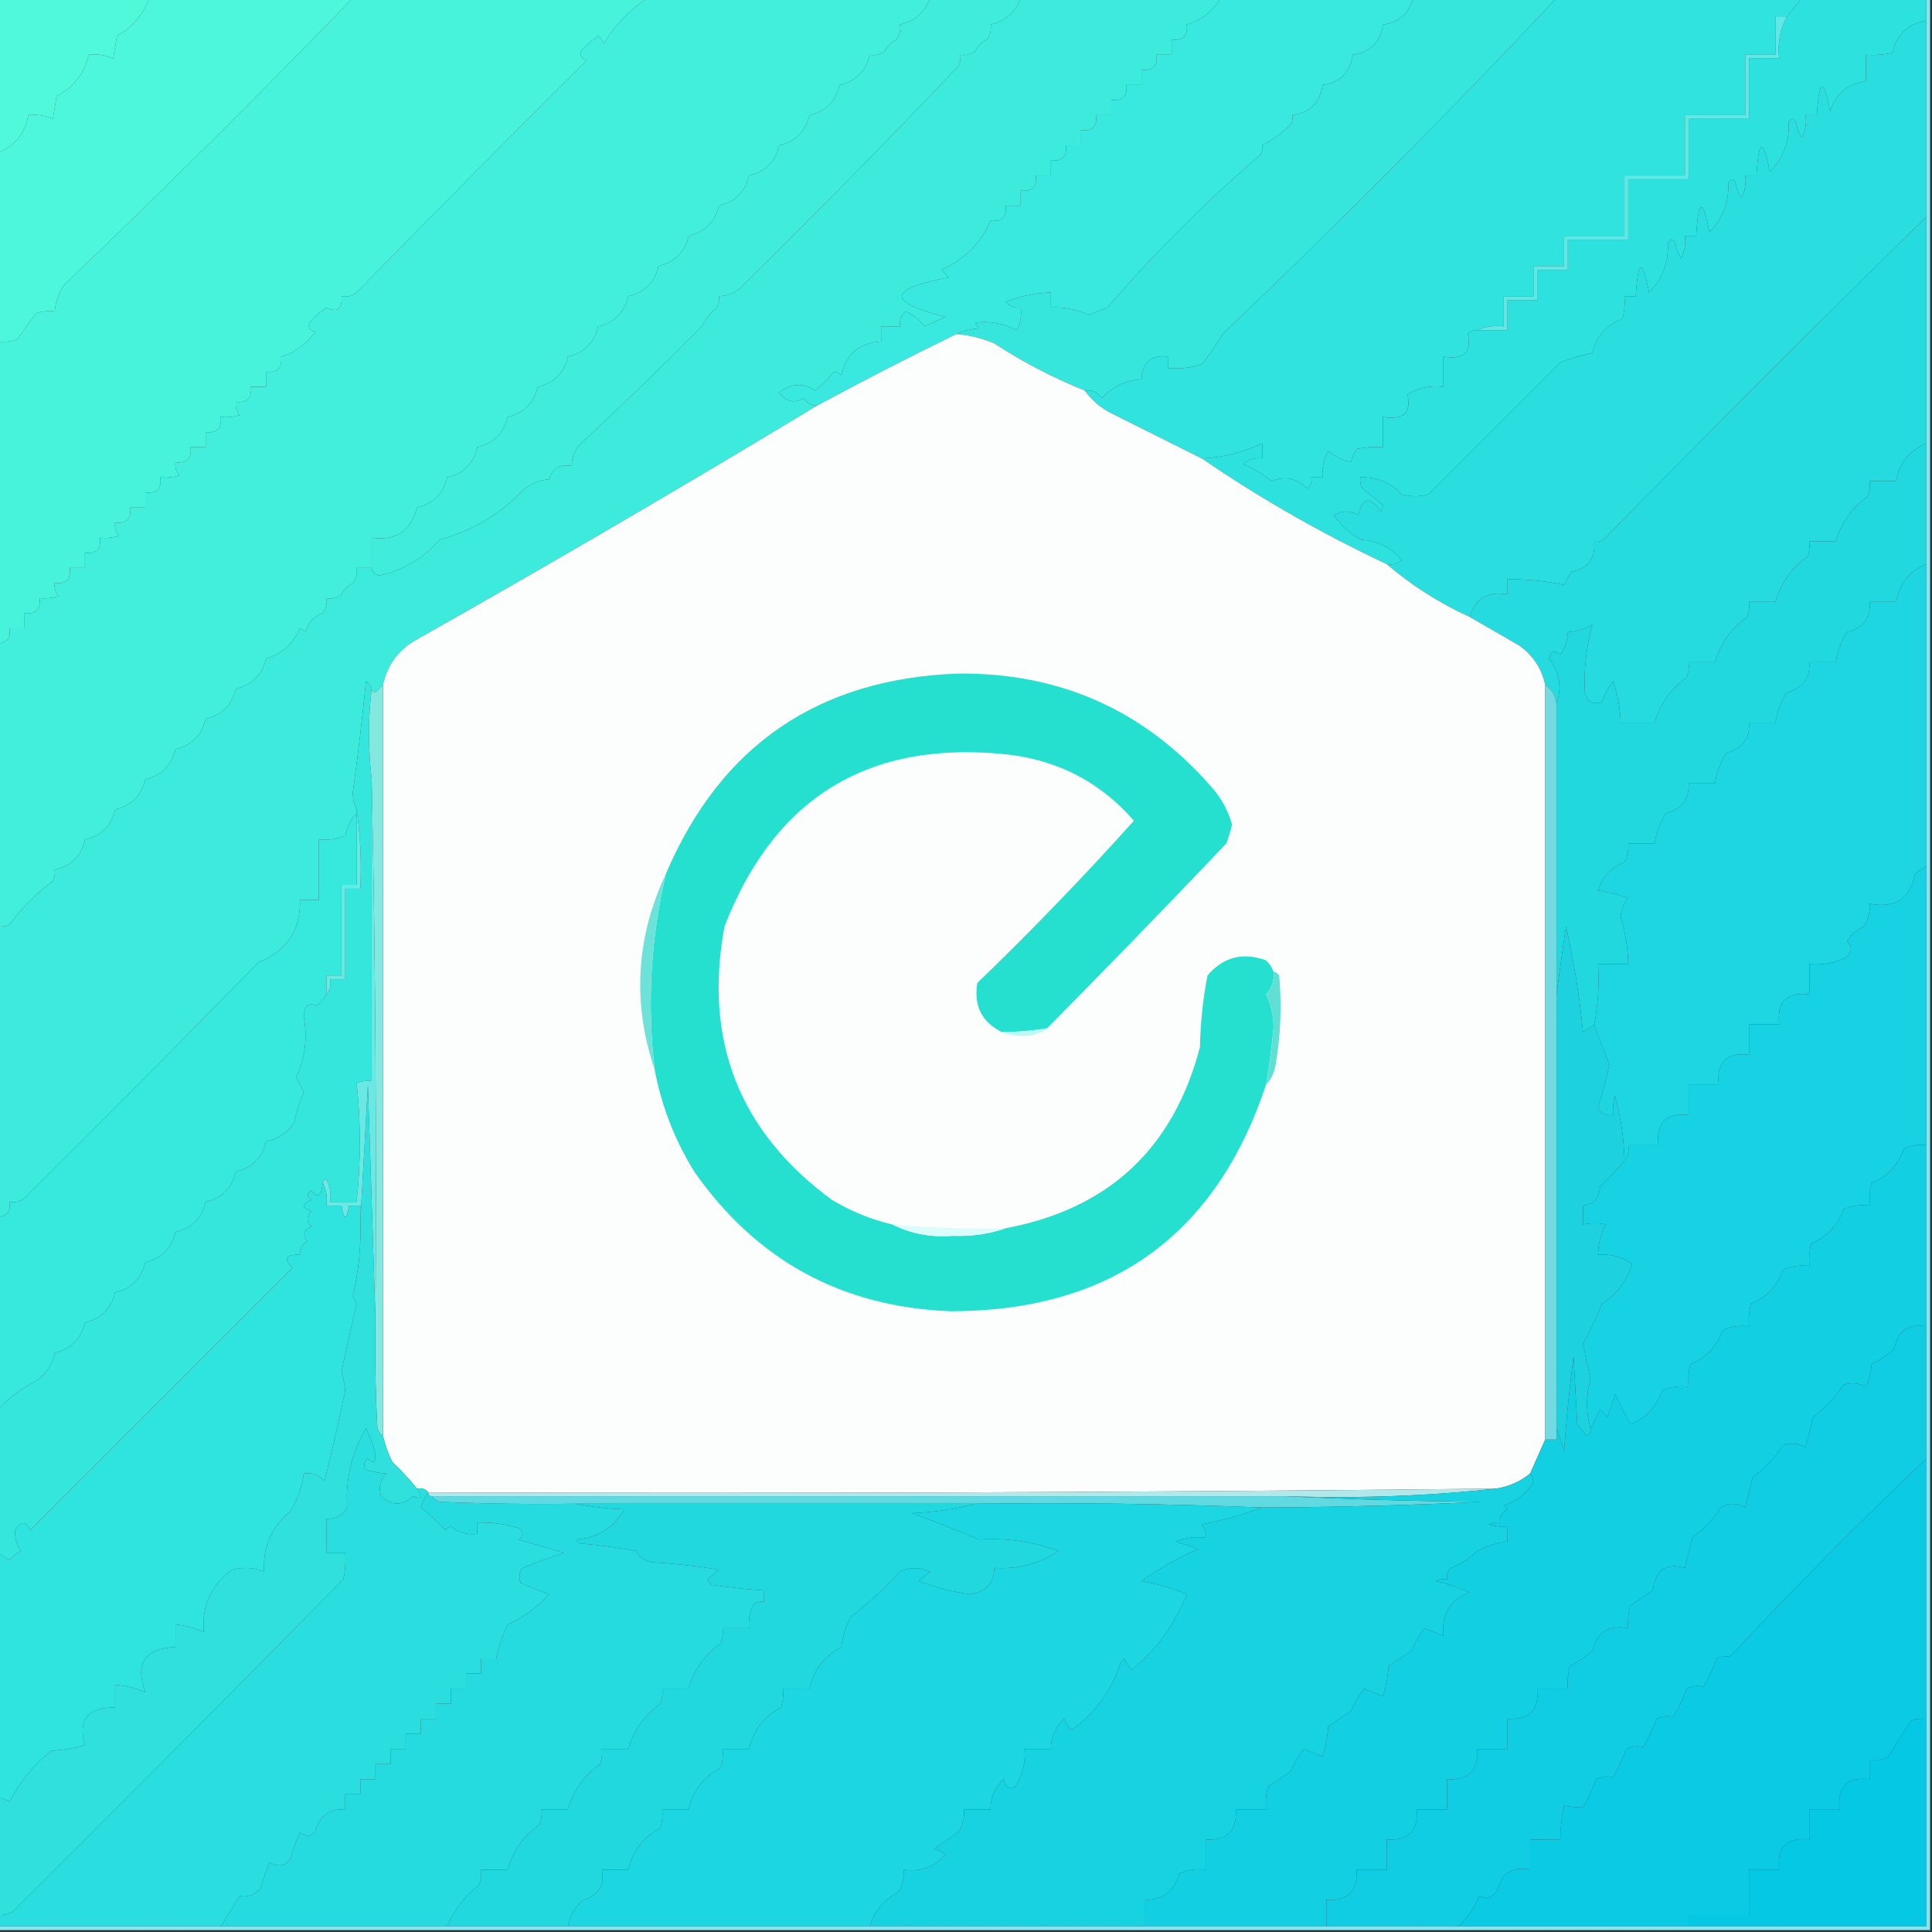 <?xml version="1.0" encoding="UTF-8"?>
<!DOCTYPE svg PUBLIC "-//W3C//DTD SVG 1.1//EN" "http://www.w3.org/Graphics/SVG/1.1/DTD/svg11.dtd">
<svg xmlns="http://www.w3.org/2000/svg" version="1.1" width="512px" height="512px" style="shape-rendering:geometricPrecision; text-rendering:geometricPrecision; image-rendering:optimizeQuality; fill-rule:evenodd; clip-rule:evenodd" xmlns:xlink="http://www.w3.org/1999/xlink">
<rect width="100%" height="100%" fill="#333333" stroke="none"/>
<g><path style="opacity:1" fill="#50f9da" d="M -0.5,-0.5 C 12.833,-0.5 26.167,-0.5 39.5,-0.5C 37.967,3.871 35.134,7.205 31,9.5C 30.667,11.5 30.333,13.5 30,15.5C 27.959,14.577 25.793,14.244 23.5,14.5C 22.415,19.43 19.581,23.097 15,25.5C 14.667,27.5 14.333,29.5 14,31.5C 11.959,30.577 9.793,30.244 7.5,30.5C 6.704,35.299 4.037,38.633 -0.5,40.5C -0.5,26.833 -0.5,13.167 -0.5,-0.5 Z"/></g>
<g><path style="opacity:1" fill="#4df7db" d="M 39.5,-0.5 C 57.5,-0.5 75.5,-0.5 93.5,-0.5C 68.507,25.327 43.007,50.66 17,75.5C 15.589,77.65 14.755,79.984 14.5,82.5C 12.801,82.34 11.134,82.507 9.5,83C 7.833,85.333 6.167,87.667 4.5,90C 2.866,90.493 1.199,90.66 -0.5,90.5C -0.5,73.833 -0.5,57.167 -0.5,40.5C 4.037,38.633 6.704,35.299 7.5,30.5C 9.793,30.244 11.959,30.577 14,31.5C 14.333,29.5 14.667,27.5 15,25.5C 19.581,23.097 22.415,19.43 23.5,14.5C 25.793,14.244 27.959,14.577 30,15.5C 30.333,13.5 30.667,11.5 31,9.5C 35.134,7.205 37.967,3.871 39.5,-0.5 Z"/></g>
<g><path style="opacity:1" fill="#47f4db" d="M 93.5,-0.5 C 119.5,-0.5 145.5,-0.5 171.5,-0.5C 166.86,2.641 163.027,6.641 160,11.5C 159.692,10.692 159.192,10.025 158.5,9.5C 156.851,10.648 155.351,11.981 154,13.5C 153.544,14.744 154.044,15.577 155.5,16C 136.606,34.74 116.273,55.24 94.5,77.5C 93.311,78.429 91.978,78.762 90.5,78.5C 90.762,81.921 89.428,82.921 86.5,81.5C 84.851,82.648 83.351,83.981 82,85.5C 81.544,86.744 82.044,87.577 83.5,88C 81.099,91.269 78.099,93.436 74.5,94.5C 74.833,97.5 73.5,98.833 70.5,98.5C 70.5,99.833 70.5,101.167 70.5,102.5C 69.167,102.5 67.833,102.5 66.5,102.5C 66.833,105.5 65.5,106.833 62.5,106.5C 62.33,107.822 62.663,108.989 63.5,110C 61.866,110.494 60.199,110.66 58.5,110.5C 58.833,113.5 57.5,114.833 54.5,114.5C 54.5,115.833 54.5,117.167 54.5,118.5C 53.167,118.5 51.833,118.5 50.5,118.5C 50.833,121.5 49.5,122.833 46.5,122.5C 46.33,123.822 46.663,124.989 47.5,126C 45.866,126.494 44.199,126.66 42.5,126.5C 42.833,129.5 41.5,130.833 38.5,130.5C 38.5,131.833 38.5,133.167 38.5,134.5C 37.167,134.5 35.833,134.5 34.5,134.5C 34.833,137.5 33.5,138.833 30.5,138.5C 30.33,139.822 30.663,140.989 31.5,142C 29.866,142.494 28.199,142.66 26.5,142.5C 26.833,145.5 25.5,146.833 22.5,146.5C 22.5,147.833 22.5,149.167 22.5,150.5C 21.167,150.5 19.833,150.5 18.5,150.5C 18.833,153.5 17.5,154.833 14.5,154.5C 14.33,155.822 14.663,156.989 15.5,158C 13.866,158.494 12.199,158.66 10.5,158.5C 10.833,161.5 9.5,162.833 6.5,162.5C 6.5,163.833 6.5,165.167 6.5,166.5C 5.167,166.5 3.833,166.5 2.5,166.5C 2.912,168.973 1.912,170.306 -0.5,170.5C -0.5,143.833 -0.5,117.167 -0.5,90.5C 1.199,90.66 2.866,90.493 4.5,90C 6.167,87.667 7.833,85.333 9.5,83C 11.134,82.507 12.801,82.34 14.5,82.5C 14.755,79.984 15.589,77.65 17,75.5C 43.007,50.66 68.507,25.327 93.5,-0.5 Z"/></g>
<g><path style="opacity:1" fill="#41efdc" d="M 171.5,-0.5 C 196.5,-0.5 221.5,-0.5 246.5,-0.5C 245.062,3.274 242.395,5.607 238.5,6.5C 238.762,7.978 238.429,9.311 237.5,10.5C 236.167,11.167 235.167,12.167 234.5,13.5C 233.311,14.429 231.978,14.762 230.5,14.5C 229.5,18.833 226.833,21.5 222.5,22.5C 221.5,26.833 218.833,29.5 214.5,30.5C 213.5,34.833 210.833,37.5 206.5,38.5C 205.5,42.833 202.833,45.5 198.5,46.5C 197.5,50.833 194.833,53.5 190.5,54.5C 189.5,58.833 186.833,61.5 182.5,62.5C 181.5,66.833 178.833,69.5 174.5,70.5C 173.5,74.833 170.833,77.5 166.5,78.5C 165.5,82.833 162.833,85.5 158.5,86.5C 157.5,90.833 154.833,93.5 150.5,94.5C 149.5,98.833 146.833,101.5 142.5,102.5C 141.5,106.833 138.833,109.5 134.5,110.5C 133.5,114.833 130.833,117.5 126.5,118.5C 125.5,122.833 122.833,125.5 118.5,126.5C 117.5,130.833 114.833,133.5 110.5,134.5C 108.936,140.72 104.936,143.386 98.5,142.5C 98.5,145.167 98.5,147.833 98.5,150.5C 97.167,150.5 95.833,150.5 94.5,150.5C 94.762,151.978 94.429,153.311 93.5,154.5C 92.167,155.167 91.167,156.167 90.5,157.5C 89.311,158.429 87.978,158.762 86.5,158.5C 86.762,159.978 86.429,161.311 85.5,162.5C 83.132,163.369 81.632,165.035 81,167.5C 80.586,167.043 80.086,166.709 79.5,166.5C 77.692,170.649 74.692,173.315 70.5,174.5C 69.5,178.833 66.833,181.5 62.5,182.5C 61.5,186.833 58.833,189.5 54.5,190.5C 53.5,194.833 50.833,197.5 46.5,198.5C 45.5,202.833 42.833,205.5 38.5,206.5C 37.5,210.833 34.833,213.5 30.5,214.5C 29.5,218.833 26.833,221.5 22.5,222.5C 21.5,226.833 18.833,229.5 14.5,230.5C 14.649,231.552 14.483,232.552 14,233.5C 9.597,236.781 5.763,240.614 2.5,245C 1.552,245.483 0.552,245.649 -0.5,245.5C -0.5,220.5 -0.5,195.5 -0.5,170.5C 1.912,170.306 2.912,168.973 2.5,166.5C 3.833,166.5 5.167,166.5 6.5,166.5C 6.5,165.167 6.5,163.833 6.5,162.5C 9.5,162.833 10.833,161.5 10.5,158.5C 12.199,158.66 13.866,158.494 15.5,158C 14.663,156.989 14.33,155.822 14.5,154.5C 17.5,154.833 18.833,153.5 18.5,150.5C 19.833,150.5 21.167,150.5 22.5,150.5C 22.5,149.167 22.5,147.833 22.5,146.5C 25.5,146.833 26.833,145.5 26.5,142.5C 28.199,142.66 29.866,142.494 31.5,142C 30.663,140.989 30.33,139.822 30.5,138.5C 33.5,138.833 34.833,137.5 34.5,134.5C 35.833,134.5 37.167,134.5 38.5,134.5C 38.5,133.167 38.5,131.833 38.5,130.5C 41.5,130.833 42.833,129.5 42.5,126.5C 44.199,126.66 45.866,126.494 47.5,126C 46.663,124.989 46.33,123.822 46.5,122.5C 49.5,122.833 50.833,121.5 50.5,118.5C 51.833,118.5 53.167,118.5 54.5,118.5C 54.5,117.167 54.5,115.833 54.5,114.5C 57.5,114.833 58.833,113.5 58.5,110.5C 60.199,110.66 61.866,110.494 63.5,110C 62.663,108.989 62.33,107.822 62.5,106.5C 65.5,106.833 66.833,105.5 66.5,102.5C 67.833,102.5 69.167,102.5 70.5,102.5C 70.5,101.167 70.5,99.833 70.5,98.5C 73.5,98.833 74.833,97.5 74.5,94.5C 78.099,93.436 81.099,91.269 83.5,88C 82.044,87.577 81.544,86.744 82,85.5C 83.351,83.981 84.851,82.648 86.5,81.5C 89.428,82.921 90.762,81.921 90.5,78.5C 91.978,78.762 93.311,78.429 94.5,77.5C 116.273,55.24 136.606,34.74 155.5,16C 154.044,15.577 153.544,14.744 154,13.5C 155.351,11.981 156.851,10.648 158.5,9.5C 159.192,10.025 159.692,10.692 160,11.5C 163.027,6.641 166.86,2.641 171.5,-0.5 Z"/></g>
<g><path style="opacity:1" fill="#40eddd" d="M 246.5,-0.5 C 254.5,-0.5 262.5,-0.5 270.5,-0.5C 269.069,3.266 266.402,5.599 262.5,6.5C 262.762,7.978 262.429,9.311 261.5,10.5C 260.167,11.167 259.167,12.167 258.5,13.5C 257.311,14.429 255.978,14.762 254.5,14.5C 254.649,15.552 254.483,16.552 254,17.5C 235.51,36.956 216.677,56.123 197.5,75C 195.715,77.226 193.382,78.392 190.5,78.5C 190.649,79.552 190.483,80.552 190,81.5C 188.287,82.878 186.953,84.545 186,86.5C 175.559,97.028 164.893,107.362 154,117.5C 152.331,119.169 151.498,121.169 151.5,123.5C 148.45,122.923 146.45,124.09 145.5,127C 142.823,127.249 140.49,128.249 138.5,130C 132.41,136.38 125.077,140.714 116.5,143C 112.253,147.958 106.919,151.125 100.5,152.5C 99.287,152.253 98.62,151.586 98.5,150.5C 98.5,147.833 98.5,145.167 98.5,142.5C 104.936,143.386 108.936,140.72 110.5,134.5C 114.833,133.5 117.5,130.833 118.5,126.5C 122.833,125.5 125.5,122.833 126.5,118.5C 130.833,117.5 133.5,114.833 134.5,110.5C 138.833,109.5 141.5,106.833 142.5,102.5C 146.833,101.5 149.5,98.833 150.5,94.5C 154.833,93.5 157.5,90.833 158.5,86.5C 162.833,85.5 165.5,82.833 166.5,78.5C 170.833,77.5 173.5,74.833 174.5,70.5C 178.833,69.5 181.5,66.833 182.5,62.5C 186.833,61.5 189.5,58.833 190.5,54.5C 194.833,53.5 197.5,50.833 198.5,46.5C 202.833,45.5 205.5,42.833 206.5,38.5C 210.833,37.5 213.5,34.833 214.5,30.5C 218.833,29.5 221.5,26.833 222.5,22.5C 226.833,21.5 229.5,18.833 230.5,14.5C 231.978,14.762 233.311,14.429 234.5,13.5C 235.167,12.167 236.167,11.167 237.5,10.5C 238.429,9.311 238.762,7.978 238.5,6.5C 242.395,5.607 245.062,3.274 246.5,-0.5 Z"/></g>
<g><path style="opacity:1" fill="#3debdc" d="M 270.5,-0.5 C 288.167,-0.5 305.833,-0.5 323.5,-0.5C 321.299,3.054 318.299,5.387 314.5,6.5C 314.833,9.5 313.5,10.833 310.5,10.5C 310.5,11.833 310.5,13.167 310.5,14.5C 309.167,14.5 307.833,14.5 306.5,14.5C 306.833,17.5 305.5,18.833 302.5,18.5C 302.5,19.833 302.5,21.167 302.5,22.5C 301.167,22.5 299.833,22.5 298.5,22.5C 298.833,25.5 297.5,26.833 294.5,26.5C 294.5,27.833 294.5,29.167 294.5,30.5C 293.167,30.5 291.833,30.5 290.5,30.5C 290.833,33.5 289.5,34.833 286.5,34.5C 286.5,35.833 286.5,37.167 286.5,38.5C 285.167,38.5 283.833,38.5 282.5,38.5C 282.833,41.5 281.5,42.833 278.5,42.5C 278.5,43.833 278.5,45.167 278.5,46.5C 277.167,46.5 275.833,46.5 274.5,46.5C 274.833,49.5 273.5,50.833 270.5,50.5C 270.5,51.833 270.5,53.167 270.5,54.5C 269.167,54.5 267.833,54.5 266.5,54.5C 266.833,57.5 265.5,58.833 262.5,58.5C 259.898,64.435 255.565,68.769 249.5,71.5C 250.167,72.167 250.833,72.833 251.5,73.5C 235.188,76.557 234.855,80.057 250.5,84C 248.649,84.837 246.816,85.671 245,86.5C 243.738,84.697 242.071,83.364 240,82.5C 238.812,83.563 238.312,84.897 238.5,86.5C 236.833,86.5 235.167,86.5 233.5,86.5C 233.5,87.833 233.5,89.167 233.5,90.5C 227.652,90.853 224.152,93.853 223,99.5C 222.439,98.978 221.772,98.645 221,98.5C 219.56,100.369 217.893,102.035 216,103.5C 212.889,101.386 209.722,101.552 206.5,104C 208.26,106.483 210.427,106.983 213,105.5C 213.816,106.823 214.983,107.489 216.5,107.5C 181.225,128.811 145.558,149.645 109.5,170C 105.221,172.729 102.554,176.562 101.5,181.5C 100.849,182.091 100.182,182.757 99.5,183.5C 98.893,183.376 98.56,183.043 98.5,182.5C 98.217,181.711 97.717,181.044 97,180.5C 96.013,190.357 94.846,200.19 93.5,210C 93.508,211.707 93.842,213.207 94.5,214.5C 94.5,214.833 94.5,215.167 94.5,215.5C 92.964,217.025 91.964,219.025 91.5,221.5C 89.253,222.374 86.92,222.708 84.5,222.5C 84.5,227.833 84.5,233.167 84.5,238.5C 82.833,238.5 81.167,238.5 79.5,238.5C 79.686,246.495 76.019,251.995 68.5,255C 47.987,276.013 27.32,296.846 6.5,317.5C 5.311,318.429 3.978,318.762 2.5,318.5C 2.912,320.973 1.912,322.306 -0.5,322.5C -0.5,296.833 -0.5,271.167 -0.5,245.5C 0.552,245.649 1.552,245.483 2.5,245C 5.763,240.614 9.597,236.781 14,233.5C 14.483,232.552 14.649,231.552 14.5,230.5C 18.833,229.5 21.5,226.833 22.5,222.5C 26.833,221.5 29.5,218.833 30.5,214.5C 34.833,213.5 37.5,210.833 38.5,206.5C 42.833,205.5 45.5,202.833 46.5,198.5C 50.833,197.5 53.5,194.833 54.5,190.5C 58.833,189.5 61.5,186.833 62.5,182.5C 66.833,181.5 69.5,178.833 70.5,174.5C 74.692,173.315 77.692,170.649 79.5,166.5C 80.086,166.709 80.586,167.043 81,167.5C 81.632,165.035 83.132,163.369 85.5,162.5C 86.429,161.311 86.762,159.978 86.5,158.5C 87.978,158.762 89.311,158.429 90.5,157.5C 91.167,156.167 92.167,155.167 93.5,154.5C 94.429,153.311 94.762,151.978 94.5,150.5C 95.833,150.5 97.167,150.5 98.5,150.5C 98.62,151.586 99.287,152.253 100.5,152.5C 106.919,151.125 112.253,147.958 116.5,143C 125.077,140.714 132.41,136.38 138.5,130C 140.49,128.249 142.823,127.249 145.5,127C 146.45,124.09 148.45,122.923 151.5,123.5C 151.498,121.169 152.331,119.169 154,117.5C 164.893,107.362 175.559,97.028 186,86.5C 186.953,84.545 188.287,82.878 190,81.5C 190.483,80.552 190.649,79.552 190.5,78.5C 193.382,78.392 195.715,77.226 197.5,75C 216.677,56.123 235.51,36.956 254,17.5C 254.483,16.552 254.649,15.552 254.5,14.5C 255.978,14.762 257.311,14.429 258.5,13.5C 259.167,12.167 260.167,11.167 261.5,10.5C 262.429,9.311 262.762,7.978 262.5,6.5C 266.402,5.599 269.069,3.266 270.5,-0.5 Z"/></g>
<g><path style="opacity:1" fill="#39e8de" d="M 323.5,-0.5 C 340.5,-0.5 357.5,-0.5 374.5,-0.5C 373.391,3.608 370.725,5.942 366.5,6.5C 365.833,11.167 363.167,13.833 358.5,14.5C 357.833,19.167 355.167,21.833 350.5,22.5C 349.833,27.167 347.167,29.833 342.5,30.5C 342.719,31.675 342.386,32.675 341.5,33.5C 339.344,35.573 337.011,37.24 334.5,38.5C 334.719,39.675 334.386,40.675 333.5,41.5C 319.255,53.745 305.922,67.078 293.5,81.5C 291.833,82.167 290.167,82.833 288.5,83.5C 285.34,81.973 282.007,81.307 278.5,81.5C 278.5,80.167 278.5,78.833 278.5,77.5C 274.346,77.631 270.346,78.464 266.5,80C 267.563,81.188 268.897,81.688 270.5,81.5C 270.799,83.604 270.466,85.604 269.5,87.5C 265.89,85.671 262.223,85.004 258.5,85.5C 258.709,86.086 259.043,86.586 259.5,87C 257.292,87.191 255.292,87.691 253.5,88.5C 241.046,94.561 228.713,100.894 216.5,107.5C 214.983,107.489 213.816,106.823 213,105.5C 210.427,106.983 208.26,106.483 206.5,104C 209.722,101.552 212.889,101.386 216,103.5C 217.893,102.035 219.56,100.369 221,98.5C 221.772,98.645 222.439,98.978 223,99.5C 224.152,93.853 227.652,90.853 233.5,90.5C 233.5,89.167 233.5,87.833 233.5,86.5C 235.167,86.5 236.833,86.5 238.5,86.5C 238.312,84.897 238.812,83.563 240,82.5C 242.071,83.364 243.738,84.697 245,86.5C 246.816,85.671 248.649,84.837 250.5,84C 234.855,80.057 235.188,76.557 251.5,73.5C 250.833,72.833 250.167,72.167 249.5,71.5C 255.565,68.769 259.898,64.435 262.5,58.5C 265.5,58.833 266.833,57.5 266.5,54.5C 267.833,54.5 269.167,54.5 270.5,54.5C 270.5,53.167 270.5,51.833 270.5,50.5C 273.5,50.833 274.833,49.5 274.5,46.5C 275.833,46.5 277.167,46.5 278.5,46.5C 278.5,45.167 278.5,43.833 278.5,42.5C 281.5,42.833 282.833,41.5 282.5,38.5C 283.833,38.5 285.167,38.5 286.5,38.5C 286.5,37.167 286.5,35.833 286.5,34.5C 289.5,34.833 290.833,33.5 290.5,30.5C 291.833,30.5 293.167,30.5 294.5,30.5C 294.5,29.167 294.5,27.833 294.5,26.5C 297.5,26.833 298.833,25.5 298.5,22.5C 299.833,22.5 301.167,22.5 302.5,22.5C 302.5,21.167 302.5,19.833 302.5,18.5C 305.5,18.833 306.833,17.5 306.5,14.5C 307.833,14.5 309.167,14.5 310.5,14.5C 310.5,13.167 310.5,11.833 310.5,10.5C 313.5,10.833 314.833,9.5 314.5,6.5C 318.299,5.387 321.299,3.054 323.5,-0.5 Z"/></g>
<g><path style="opacity:1" fill="#36e6dd" d="M 374.5,-0.5 C 387.167,-0.5 399.833,-0.5 412.5,-0.5C 383.869,29.964 354.369,59.631 324,88.5C 322.362,91.304 320.529,93.971 318.5,96.5C 315.572,97.484 312.572,97.817 309.5,97.5C 309.5,96.5 309.5,95.5 309.5,94.5C 305.078,93.979 302.745,95.979 302.5,100.5C 298.307,100.775 294.807,102.442 292,105.5C 290.89,103.963 289.39,103.297 287.5,103.5C 279.082,100.124 271.082,95.957 263.5,91C 260.28,89.648 256.947,88.814 253.5,88.5C 255.292,87.691 257.292,87.191 259.5,87C 259.043,86.586 258.709,86.086 258.5,85.5C 262.223,85.004 265.89,85.671 269.5,87.5C 270.466,85.604 270.799,83.604 270.5,81.5C 268.897,81.688 267.563,81.188 266.5,80C 270.346,78.464 274.346,77.631 278.5,77.5C 278.5,78.833 278.5,80.167 278.5,81.5C 282.007,81.307 285.34,81.973 288.5,83.5C 290.167,82.833 291.833,82.167 293.5,81.5C 305.922,67.078 319.255,53.745 333.5,41.5C 334.386,40.675 334.719,39.675 334.5,38.5C 337.011,37.24 339.344,35.573 341.5,33.5C 342.386,32.675 342.719,31.675 342.5,30.5C 347.167,29.833 349.833,27.167 350.5,22.5C 355.167,21.833 357.833,19.167 358.5,14.5C 363.167,13.833 365.833,11.167 366.5,6.5C 370.725,5.942 373.391,3.608 374.5,-0.5 Z"/></g>
<g><path style="opacity:1" fill="#30e3de" d="M 412.5,-0.5 C 434.167,-0.5 455.833,-0.5 477.5,-0.5C 476.167,1.167 474.833,2.833 473.5,4.5C 472.5,4.5 471.5,4.5 470.5,4.5C 470.5,7.833 470.5,11.167 470.5,14.5C 467.833,14.5 465.167,14.5 462.5,14.5C 462.5,19.833 462.5,25.167 462.5,30.5C 457.167,30.5 451.833,30.5 446.5,30.5C 446.5,35.833 446.5,41.167 446.5,46.5C 441.167,46.5 435.833,46.5 430.5,46.5C 430.5,51.833 430.5,57.167 430.5,62.5C 425.167,62.5 419.833,62.5 414.5,62.5C 414.5,65.167 414.5,67.833 414.5,70.5C 411.833,70.5 409.167,70.5 406.5,70.5C 406.5,73.167 406.5,75.833 406.5,78.5C 403.833,78.5 401.167,78.5 398.5,78.5C 398.5,81.167 398.5,83.833 398.5,86.5C 395.941,86.198 393.607,86.532 391.5,87.5C 390.504,87.414 389.671,87.748 389,88.5C 390.064,93.401 387.897,95.401 382.5,94.5C 382.5,97.167 382.5,99.833 382.5,102.5C 379.07,102.107 375.904,102.773 373,104.5C 374.064,109.401 371.897,111.401 366.5,110.5C 366.5,113.167 366.5,115.833 366.5,118.5C 364.143,118.337 361.81,118.503 359.5,119C 358.809,120.067 358.309,121.234 358,122.5C 355.763,121.944 353.763,120.944 352,119.5C 350.798,121.677 350.298,124.011 350.5,126.5C 349.5,126.5 348.5,126.5 347.5,126.5C 347.719,127.675 347.386,128.675 346.5,129.5C 343.71,126.709 340.543,126.042 337,127.5C 334.707,125.628 332.207,124.128 329.5,123C 330.905,121.731 332.571,121.231 334.5,121.5C 334.5,120.167 334.5,118.833 334.5,117.5C 329.442,119.882 324.109,121.216 318.5,121.5C 310.886,117.693 303.22,113.86 295.5,110C 292.213,108.533 289.546,106.366 287.5,103.5C 289.39,103.297 290.89,103.963 292,105.5C 294.807,102.442 298.307,100.775 302.5,100.5C 302.745,95.979 305.078,93.979 309.5,94.5C 309.5,95.5 309.5,96.5 309.5,97.5C 312.572,97.817 315.572,97.484 318.5,96.5C 320.529,93.971 322.362,91.304 324,88.5C 354.369,59.631 383.869,29.964 412.5,-0.5 Z"/></g>
<g><path style="opacity:1" fill="#2de1de" d="M 477.5,-0.5 C 488.5,-0.5 499.5,-0.5 510.5,-0.5C 510.5,1.5 510.5,3.5 510.5,5.5C 505.671,6.267 502.671,9.101 501.5,14C 499.19,14.497 496.857,14.663 494.5,14.5C 494.5,16.833 494.5,19.167 494.5,21.5C 489.713,22.156 486.546,24.822 485,29.5C 483.252,20.399 482.086,20.732 481.5,30.5C 480.5,30.5 479.5,30.5 478.5,30.5C 478.799,32.604 478.466,34.604 477.5,36.5C 476.719,35.271 476.219,33.938 476,32.5C 475.333,31.167 474.667,31.167 474,32.5C 474.233,37.589 472.566,41.922 469,45.5C 467.252,36.399 466.086,36.732 465.5,46.5C 464.5,46.5 463.5,46.5 462.5,46.5C 462.799,48.604 462.466,50.604 461.5,52.5C 460.719,51.271 460.219,49.938 460,48.5C 459.333,47.167 458.667,47.167 458,48.5C 458.233,53.589 456.566,57.922 453,61.5C 451.252,52.399 450.086,52.732 449.5,62.5C 448.5,62.5 447.5,62.5 446.5,62.5C 446.799,64.604 446.466,66.604 445.5,68.5C 444.719,67.271 444.219,65.938 444,64.5C 443.333,63.167 442.667,63.167 442,64.5C 442.233,69.589 440.566,73.922 437,77.5C 435.252,68.399 434.086,68.732 433.5,78.5C 432.5,78.5 431.5,78.5 430.5,78.5C 430.662,80.527 430.495,82.527 430,84.5C 425.72,86.057 423.053,89.057 422,93.5C 419.141,94.173 416.308,95.007 413.5,96C 401.772,107.728 390.106,119.394 378.5,131C 376.167,131.667 373.833,131.667 371.5,131C 368.511,127.839 364.844,126.339 360.5,126.5C 360.351,127.552 360.517,128.552 361,129.5C 362.957,130.889 364.79,132.389 366.5,134C 366.333,134.5 366.167,135 366,135.5C 362.974,131.382 360.974,131.715 360,136.5C 357.861,135.231 355.695,135.231 353.5,136.5C 355.356,139.19 357.689,141.356 360.5,143C 365.014,143.257 368.681,145.09 371.5,148.5C 370.311,149.429 368.978,149.762 367.5,149.5C 350.345,141.428 334.011,132.094 318.5,121.5C 324.109,121.216 329.442,119.882 334.5,117.5C 334.5,118.833 334.5,120.167 334.5,121.5C 332.571,121.231 330.905,121.731 329.5,123C 332.207,124.128 334.707,125.628 337,127.5C 340.543,126.042 343.71,126.709 346.5,129.5C 347.386,128.675 347.719,127.675 347.5,126.5C 348.5,126.5 349.5,126.5 350.5,126.5C 350.298,124.011 350.798,121.677 352,119.5C 353.763,120.944 355.763,121.944 358,122.5C 358.309,121.234 358.809,120.067 359.5,119C 361.81,118.503 364.143,118.337 366.5,118.5C 366.5,115.833 366.5,113.167 366.5,110.5C 371.897,111.401 374.064,109.401 373,104.5C 375.904,102.773 379.07,102.107 382.5,102.5C 382.5,99.833 382.5,97.167 382.5,94.5C 387.897,95.401 390.064,93.401 389,88.5C 389.671,87.748 390.504,87.414 391.5,87.5C 394.167,87.5 396.833,87.5 399.5,87.5C 399.5,84.833 399.5,82.167 399.5,79.5C 402.167,79.5 404.833,79.5 407.5,79.5C 407.5,76.833 407.5,74.167 407.5,71.5C 410.167,71.5 412.833,71.5 415.5,71.5C 415.5,68.833 415.5,66.167 415.5,63.5C 420.833,63.5 426.167,63.5 431.5,63.5C 431.5,58.167 431.5,52.833 431.5,47.5C 436.833,47.5 442.167,47.5 447.5,47.5C 447.5,42.167 447.5,36.833 447.5,31.5C 452.833,31.5 458.167,31.5 463.5,31.5C 463.5,26.167 463.5,20.833 463.5,15.5C 466.167,15.5 468.833,15.5 471.5,15.5C 471.036,11.498 471.702,7.831 473.5,4.5C 474.833,2.833 476.167,1.167 477.5,-0.5 Z"/></g>
<g><path style="opacity:1" fill="#2adedf" d="M 510.5,5.5 C 510.5,22.833 510.5,40.167 510.5,57.5C 481.984,85.35 453.65,113.683 425.5,142.5C 424.675,143.386 423.675,143.719 422.5,143.5C 422.8,147.993 420.8,150.659 416.5,151.5C 415.738,152.628 415.071,153.795 414.5,155C 409.632,153.96 404.632,153.46 399.5,153.5C 399.5,154.833 399.5,156.167 399.5,157.5C 394.269,156.588 390.935,158.588 389.5,163.5C 381.453,159.818 374.12,155.152 367.5,149.5C 368.978,149.762 370.311,149.429 371.5,148.5C 368.681,145.09 365.014,143.257 360.5,143C 357.689,141.356 355.356,139.19 353.5,136.5C 355.695,135.231 357.861,135.231 360,136.5C 360.974,131.715 362.974,131.382 366,135.5C 366.167,135 366.333,134.5 366.5,134C 364.79,132.389 362.957,130.889 361,129.5C 360.517,128.552 360.351,127.552 360.5,126.5C 364.844,126.339 368.511,127.839 371.5,131C 373.833,131.667 376.167,131.667 378.5,131C 390.106,119.394 401.772,107.728 413.5,96C 416.308,95.007 419.141,94.173 422,93.5C 423.053,89.057 425.72,86.057 430,84.5C 430.495,82.527 430.662,80.527 430.5,78.5C 431.5,78.5 432.5,78.5 433.5,78.5C 434.086,68.732 435.252,68.399 437,77.5C 440.566,73.922 442.233,69.589 442,64.5C 442.667,63.167 443.333,63.167 444,64.5C 444.219,65.938 444.719,67.271 445.5,68.5C 446.466,66.604 446.799,64.604 446.5,62.5C 447.5,62.5 448.5,62.5 449.5,62.5C 450.086,52.732 451.252,52.399 453,61.5C 456.566,57.922 458.233,53.589 458,48.5C 458.667,47.167 459.333,47.167 460,48.5C 460.219,49.938 460.719,51.271 461.5,52.5C 462.466,50.604 462.799,48.604 462.5,46.5C 463.5,46.5 464.5,46.5 465.5,46.5C 466.086,36.732 467.252,36.399 469,45.5C 472.566,41.922 474.233,37.589 474,32.5C 474.667,31.167 475.333,31.167 476,32.5C 476.219,33.938 476.719,35.271 477.5,36.5C 478.466,34.604 478.799,32.604 478.5,30.5C 479.5,30.5 480.5,30.5 481.5,30.5C 482.086,20.732 483.252,20.399 485,29.5C 486.546,24.822 489.713,22.156 494.5,21.5C 494.5,19.167 494.5,16.833 494.5,14.5C 496.857,14.663 499.19,14.497 501.5,14C 502.671,9.101 505.671,6.267 510.5,5.5 Z"/></g>
<g><path style="opacity:1" fill="#5fe8e5" d="M 473.5,4.5 C 471.702,7.831 471.036,11.498 471.5,15.5C 468.833,15.5 466.167,15.5 463.5,15.5C 463.5,20.833 463.5,26.167 463.5,31.5C 458.167,31.5 452.833,31.5 447.5,31.5C 447.5,36.833 447.5,42.167 447.5,47.5C 442.167,47.5 436.833,47.5 431.5,47.5C 431.5,52.833 431.5,58.167 431.5,63.5C 426.167,63.5 420.833,63.5 415.5,63.5C 415.5,66.167 415.5,68.833 415.5,71.5C 412.833,71.5 410.167,71.5 407.5,71.5C 407.5,74.167 407.5,76.833 407.5,79.5C 404.833,79.5 402.167,79.5 399.5,79.5C 399.5,82.167 399.5,84.833 399.5,87.5C 396.833,87.5 394.167,87.5 391.5,87.5C 393.607,86.532 395.941,86.198 398.5,86.5C 398.5,83.833 398.5,81.167 398.5,78.5C 401.167,78.5 403.833,78.5 406.5,78.5C 406.5,75.833 406.5,73.167 406.5,70.5C 409.167,70.5 411.833,70.5 414.5,70.5C 414.5,67.833 414.5,65.167 414.5,62.5C 419.833,62.5 425.167,62.5 430.5,62.5C 430.5,57.167 430.5,51.833 430.5,46.5C 435.833,46.5 441.167,46.5 446.5,46.5C 446.5,41.167 446.5,35.833 446.5,30.5C 451.833,30.5 457.167,30.5 462.5,30.5C 462.5,25.167 462.5,19.833 462.5,14.5C 465.167,14.5 467.833,14.5 470.5,14.5C 470.5,11.167 470.5,7.833 470.5,4.5C 471.5,4.5 472.5,4.5 473.5,4.5 Z"/></g>
<g><path style="opacity:1" fill="#25dbdf" d="M 510.5,57.5 C 510.5,77.5 510.5,97.5 510.5,117.5C 505.963,119.367 503.296,122.701 502.5,127.5C 500.167,127.5 497.833,127.5 495.5,127.5C 495.657,128.873 495.49,130.207 495,131.5C 490.748,134.571 487.915,138.571 486.5,143.5C 484.167,143.5 481.833,143.5 479.5,143.5C 479.657,144.873 479.49,146.207 479,147.5C 474.748,150.571 471.915,154.571 470.5,159.5C 468.167,159.5 465.833,159.5 463.5,159.5C 463.657,160.873 463.49,162.207 463,163.5C 458.748,166.571 455.915,170.571 454.5,175.5C 452.167,175.5 449.833,175.5 447.5,175.5C 447.657,176.873 447.49,178.207 447,179.5C 442.748,182.571 439.915,186.571 438.5,191.5C 435.5,191.5 432.5,191.5 429.5,191.5C 429.373,187.738 428.706,184.072 427.5,180.5C 426.218,182.179 425.218,184.013 424.5,186C 422.112,186.865 420.612,186.032 420,183.5C 419.718,177.331 420.384,171.331 422,165.5C 419.993,166.669 417.827,167.335 415.5,167.5C 415.435,169.696 414.768,171.696 413.5,173.5C 412.105,172.185 411.105,172.519 410.5,174.5C 413.329,178.32 413.995,182.32 412.5,186.5C 412.25,184.326 411.25,182.659 409.5,181.5C 408.552,177.112 406.219,173.612 402.5,171C 398.139,168.488 393.806,165.988 389.5,163.5C 390.935,158.588 394.269,156.588 399.5,157.5C 399.5,156.167 399.5,154.833 399.5,153.5C 404.632,153.46 409.632,153.96 414.5,155C 415.071,153.795 415.738,152.628 416.5,151.5C 420.8,150.659 422.8,147.993 422.5,143.5C 423.675,143.719 424.675,143.386 425.5,142.5C 453.65,113.683 481.984,85.35 510.5,57.5 Z"/></g>
<g><path style="opacity:1" fill="#fcfdfd" d="M 253.5,88.5 C 256.947,88.814 260.28,89.648 263.5,91C 271.082,95.957 279.082,100.124 287.5,103.5C 289.546,106.366 292.213,108.533 295.5,110C 303.22,113.86 310.886,117.693 318.5,121.5C 334.011,132.094 350.345,141.428 367.5,149.5C 374.12,155.152 381.453,159.818 389.5,163.5C 393.806,165.988 398.139,168.488 402.5,171C 406.219,173.612 408.552,177.112 409.5,181.5C 409.5,248.167 409.5,314.833 409.5,381.5C 408.167,384.5 406.833,387.5 405.5,390.5C 402.878,392.644 399.878,393.977 396.5,394.5C 302.237,395.497 207.904,395.831 113.5,395.5C 112.791,394.596 111.791,394.263 110.5,394.5C 108.539,392.037 106.372,389.703 104,387.5C 102.864,385.257 102.03,382.924 101.5,380.5C 101.5,314.167 101.5,247.833 101.5,181.5C 102.554,176.562 105.221,172.729 109.5,170C 145.558,149.645 181.225,128.811 216.5,107.5C 228.713,100.894 241.046,94.561 253.5,88.5 Z"/></g>
<g><path style="opacity:1" fill="#22d8df" d="M 510.5,117.5 C 510.5,128.167 510.5,138.833 510.5,149.5C 506.038,151.305 503.372,154.638 502.5,159.5C 500.167,159.5 497.833,159.5 495.5,159.5C 495.74,163.796 493.74,166.463 489.5,167.5C 487.929,169.971 486.929,172.637 486.5,175.5C 484.167,175.5 481.833,175.5 479.5,175.5C 479.74,179.796 477.74,182.463 473.5,183.5C 471.929,185.971 470.929,188.637 470.5,191.5C 468.167,191.5 465.833,191.5 463.5,191.5C 463.74,195.796 461.74,198.463 457.5,199.5C 455.929,201.971 454.929,204.637 454.5,207.5C 452.167,207.5 449.833,207.5 447.5,207.5C 447.74,211.796 445.74,214.463 441.5,215.5C 439.929,217.971 438.929,220.637 438.5,223.5C 436.167,223.5 433.833,223.5 431.5,223.5C 431.643,225.262 431.309,226.929 430.5,228.5C 426.948,229.885 424.614,232.385 423.5,236C 426.232,236.413 428.899,237.08 431.5,238C 430.282,239.438 429.615,241.105 429.5,243C 430.73,247.084 431.397,251.251 431.5,255.5C 428.833,255.5 426.167,255.5 423.5,255.5C 423.821,261.026 423.488,266.36 422.5,271.5C 421.518,272.141 420.518,272.807 419.5,273.5C 418.604,264.061 417.104,254.728 415,245.5C 414.088,251.634 413.255,257.634 412.5,263.5C 412.5,237.833 412.5,212.167 412.5,186.5C 413.995,182.32 413.329,178.32 410.5,174.5C 411.105,172.519 412.105,172.185 413.5,173.5C 414.768,171.696 415.435,169.696 415.5,167.5C 417.827,167.335 419.993,166.669 422,165.5C 420.384,171.331 419.718,177.331 420,183.5C 420.612,186.032 422.112,186.865 424.5,186C 425.218,184.013 426.218,182.179 427.5,180.5C 428.706,184.072 429.373,187.738 429.5,191.5C 432.5,191.5 435.5,191.5 438.5,191.5C 439.915,186.571 442.748,182.571 447,179.5C 447.49,178.207 447.657,176.873 447.5,175.5C 449.833,175.5 452.167,175.5 454.5,175.5C 455.915,170.571 458.748,166.571 463,163.5C 463.49,162.207 463.657,160.873 463.5,159.5C 465.833,159.5 468.167,159.5 470.5,159.5C 471.915,154.571 474.748,150.571 479,147.5C 479.49,146.207 479.657,144.873 479.5,143.5C 481.833,143.5 484.167,143.5 486.5,143.5C 487.915,138.571 490.748,134.571 495,131.5C 495.49,130.207 495.657,128.873 495.5,127.5C 497.833,127.5 500.167,127.5 502.5,127.5C 503.296,122.701 505.963,119.367 510.5,117.5 Z"/></g>
<g><path style="opacity:1" fill="#1dd6e1" d="M 510.5,149.5 C 510.5,176.167 510.5,202.833 510.5,229.5C 509.518,230.141 508.518,230.807 507.5,231.5C 506.29,238.117 502.29,240.784 495.5,239.5C 495.628,241.655 495.128,243.655 494,245.5C 492.028,246.305 490.528,247.639 489.5,249.5C 490.833,250.833 490.833,252.167 489.5,253.5C 486.398,255.183 483.064,255.849 479.5,255.5C 479.5,258.167 479.5,260.833 479.5,263.5C 473.5,262.833 470.833,265.5 471.5,271.5C 468.833,271.5 466.167,271.5 463.5,271.5C 463.5,274.167 463.5,276.833 463.5,279.5C 457.5,278.833 454.833,281.5 455.5,287.5C 452.833,287.5 450.167,287.5 447.5,287.5C 447.5,290.167 447.5,292.833 447.5,295.5C 441.5,294.833 438.833,297.5 439.5,303.5C 436.833,303.5 434.167,303.5 431.5,303.5C 431.768,305.099 431.434,306.432 430.5,307.5C 430.366,301.727 429.532,296.06 428,290.5C 427.506,292.134 427.34,293.801 427.5,295.5C 425.654,295.778 424.32,295.111 423.5,293.5C 424.733,289.734 425.733,285.901 426.5,282C 425.074,278.557 423.74,275.057 422.5,271.5C 423.488,266.36 423.821,261.026 423.5,255.5C 426.167,255.5 428.833,255.5 431.5,255.5C 431.397,251.251 430.73,247.084 429.5,243C 429.615,241.105 430.282,239.438 431.5,238C 428.899,237.08 426.232,236.413 423.5,236C 424.614,232.385 426.948,229.885 430.5,228.5C 431.309,226.929 431.643,225.262 431.5,223.5C 433.833,223.5 436.167,223.5 438.5,223.5C 438.929,220.637 439.929,217.971 441.5,215.5C 445.74,214.463 447.74,211.796 447.5,207.5C 449.833,207.5 452.167,207.5 454.5,207.5C 454.929,204.637 455.929,201.971 457.5,199.5C 461.74,198.463 463.74,195.796 463.5,191.5C 465.833,191.5 468.167,191.5 470.5,191.5C 470.929,188.637 471.929,185.971 473.5,183.5C 477.74,182.463 479.74,179.796 479.5,175.5C 481.833,175.5 484.167,175.5 486.5,175.5C 486.929,172.637 487.929,169.971 489.5,167.5C 493.74,166.463 495.74,163.796 495.5,159.5C 497.833,159.5 500.167,159.5 502.5,159.5C 503.372,154.638 506.038,151.305 510.5,149.5 Z"/></g>
<g><path style="opacity:1" fill="#25e0cf" d="M 277.5,272.5 C 273.534,273.162 269.534,273.495 265.5,273.5C 260.174,270.847 258.007,266.514 259,260.5C 273.379,246.622 287.212,232.289 300.5,217.5C 291.797,207.48 280.797,201.647 267.5,200C 230.574,195.872 205.408,211.038 192,245.5C 186.409,275.789 195.909,299.956 220.5,318C 225.524,321.015 230.858,323.182 236.5,324.5C 241.419,326.964 246.752,327.964 252.5,327.5C 257.437,327.7 262.104,327.033 266.5,325.5C 293.787,320.38 310.954,304.38 318,277.5C 318.129,271.086 318.796,264.753 320,258.5C 324.19,253.602 329.356,252.269 335.5,254.5C 336.425,255.357 337.092,256.357 337.5,257.5C 337.753,259.827 337.086,261.827 335.5,263.5C 336.884,266.334 337.551,269.334 337.5,272.5C 337.018,277.538 336.352,282.538 335.5,287.5C 322.209,327.422 294.376,347.422 252,347.5C 223.147,346.409 200.48,334.076 184,310.5C 178.825,302.151 175.325,293.151 173.5,283.5C 171.431,265.956 172.431,248.622 176.5,231.5C 191.029,197.494 216.862,179.828 254,178.5C 280.978,178.265 303.311,188.265 321,208.5C 323.612,211.389 325.445,214.722 326.5,218.5C 326.101,220.197 325.601,221.863 325,223.5C 309.3,240.033 293.466,256.366 277.5,272.5 Z"/></g>
<g><path style="opacity:1" fill="#35e6dd" d="M 98.5,182.5 C 97.545,190.336 97.545,198.336 98.5,206.5C 98.5,233.167 98.5,259.833 98.5,286.5C 97.127,286.343 95.793,286.51 94.5,287C 95.658,297.441 95.658,307.941 94.5,318.5C 92.167,318.5 89.833,318.5 87.5,318.5C 87.799,316.396 87.466,314.396 86.5,312.5C 85.893,312.624 85.56,312.957 85.5,313.5C 85.253,316.974 84.253,317.641 82.5,315.5C 81.289,316.274 81.289,317.107 82.5,318C 79.833,319 79.833,320 82.5,321C 81.167,322.333 81.167,323.667 82.5,325C 80.408,325.953 80.075,327.286 81.5,329C 80.027,329.71 79.36,330.876 79.5,332.5C 75.673,332.44 75.006,333.607 77.5,336C 54.336,359.164 31.169,382.331 8,405.5C 6.846,403.043 5.512,403.043 4,405.5C 3.862,407.432 4.362,409.266 5.5,411C 4.354,411.645 3.354,412.478 2.5,413.5C 1.482,412.807 0.482,412.141 -0.5,411.5C -0.5,398.833 -0.5,386.167 -0.5,373.5C 2.412,370.419 5.746,367.919 9.5,366C 12.242,364.114 13.909,361.614 14.5,358.5C 18.833,357.5 21.5,354.833 22.5,350.5C 26.833,349.5 29.5,346.833 30.5,342.5C 34.833,341.5 37.5,338.833 38.5,334.5C 42.833,333.5 45.5,330.833 46.5,326.5C 50.833,325.5 53.5,322.833 54.5,318.5C 58.833,317.5 61.5,314.833 62.5,310.5C 66.833,309.5 69.5,306.833 70.5,302.5C 73.614,301.909 76.114,300.242 78,297.5C 78.532,294.736 79.366,292.07 80.5,289.5C 79.833,288.167 79.167,286.833 78.5,285.5C 80.871,280.33 81.537,274.997 80.5,269.5C 80.544,266.59 81.71,265.59 84,266.5C 85.045,265.627 85.878,264.627 86.5,263.5C 87.434,262.432 87.768,261.099 87.5,259.5C 88.833,259.5 90.167,259.5 91.5,259.5C 91.5,251.5 91.5,243.5 91.5,235.5C 92.833,235.5 94.167,235.5 95.5,235.5C 95.825,228.313 95.491,221.313 94.5,214.5C 93.842,213.207 93.508,211.707 93.5,210C 94.846,200.19 96.013,190.357 97,180.5C 97.717,181.044 98.217,181.711 98.5,182.5 Z"/></g>
<g><path style="opacity:1" fill="#82e8e0" d="M 101.5,181.5 C 101.5,247.833 101.5,314.167 101.5,380.5C 100.778,380.082 100.278,379.416 100,378.5C 99.5,368.839 99.334,359.172 99.5,349.5C 99.832,301.664 99.499,253.997 98.5,206.5C 97.545,198.336 97.545,190.336 98.5,182.5C 98.56,183.043 98.893,183.376 99.5,183.5C 100.182,182.757 100.849,182.091 101.5,181.5 Z"/></g>
<g><path style="opacity:1" fill="#37e8dd" d="M 94.5,215.5 C 94.5,221.833 94.5,228.167 94.5,234.5C 93.167,234.5 91.833,234.5 90.5,234.5C 90.5,242.5 90.5,250.5 90.5,258.5C 89.167,258.5 87.833,258.5 86.5,258.5C 86.5,260.167 86.5,261.833 86.5,263.5C 85.878,264.627 85.045,265.627 84,266.5C 81.71,265.59 80.544,266.59 80.5,269.5C 81.537,274.997 80.871,280.33 78.5,285.5C 79.167,286.833 79.833,288.167 80.5,289.5C 79.366,292.07 78.532,294.736 78,297.5C 76.114,300.242 73.614,301.909 70.5,302.5C 69.5,306.833 66.833,309.5 62.5,310.5C 61.5,314.833 58.833,317.5 54.5,318.5C 53.5,322.833 50.833,325.5 46.5,326.5C 45.5,330.833 42.833,333.5 38.5,334.5C 37.5,338.833 34.833,341.5 30.5,342.5C 29.5,346.833 26.833,349.5 22.5,350.5C 21.5,354.833 18.833,357.5 14.5,358.5C 13.909,361.614 12.242,364.114 9.5,366C 5.746,367.919 2.412,370.419 -0.5,373.5C -0.5,356.5 -0.5,339.5 -0.5,322.5C 1.912,322.306 2.912,320.973 2.5,318.5C 3.978,318.762 5.311,318.429 6.5,317.5C 27.32,296.846 47.987,276.013 68.5,255C 76.019,251.995 79.686,246.495 79.5,238.5C 81.167,238.5 82.833,238.5 84.5,238.5C 84.5,233.167 84.5,227.833 84.5,222.5C 86.92,222.708 89.253,222.374 91.5,221.5C 91.964,219.025 92.964,217.025 94.5,215.5 Z"/></g>
<g><path style="opacity:1" fill="#16d2e2" d="M 510.5,229.5 C 510.5,254.167 510.5,278.833 510.5,303.5C 508.396,303.201 506.396,303.534 504.5,304.5C 503.018,308.815 500.184,311.815 496,313.5C 495.505,315.473 495.338,317.473 495.5,319.5C 493.076,319.192 490.743,319.526 488.5,320.5C 487.018,324.815 484.184,327.815 480,329.5C 479.505,331.473 479.338,333.473 479.5,335.5C 477.076,335.192 474.743,335.526 472.5,336.5C 471.018,340.815 468.184,343.815 464,345.5C 463.505,347.473 463.338,349.473 463.5,351.5C 461.076,351.192 458.743,351.526 456.5,352.5C 455.018,356.815 452.184,359.815 448,361.5C 447.505,363.473 447.338,365.473 447.5,367.5C 445.076,367.192 442.743,367.526 440.5,368.5C 439.018,372.815 436.184,375.815 432,377.5C 430.667,374.833 429.333,372.167 428,369.5C 427.333,371.5 426.667,373.5 426,375.5C 425.333,374.833 424.667,374.167 424,373.5C 423.243,375.315 422.41,376.981 421.5,378.5C 420.261,374.318 420.261,369.985 421.5,365.5C 420.769,362.347 420.103,359.181 419.5,356C 421.449,352.661 423.116,349.161 424.5,345.5C 428.478,343.037 431.144,339.537 432.5,335C 429.829,333.097 426.829,332.264 423.5,332.5C 423.548,329.687 424.215,327.021 425.5,324.5C 423.674,324.08 421.674,324.08 419.5,324.5C 419.5,322.833 419.5,321.167 419.5,319.5C 422.346,319.191 423.846,317.525 424,314.5C 426.4,312.271 428.567,309.937 430.5,307.5C 431.434,306.432 431.768,305.099 431.5,303.5C 434.167,303.5 436.833,303.5 439.5,303.5C 438.833,297.5 441.5,294.833 447.5,295.5C 447.5,292.833 447.5,290.167 447.5,287.5C 450.167,287.5 452.833,287.5 455.5,287.5C 454.833,281.5 457.5,278.833 463.5,279.5C 463.5,276.833 463.5,274.167 463.5,271.5C 466.167,271.5 468.833,271.5 471.5,271.5C 470.833,265.5 473.5,262.833 479.5,263.5C 479.5,260.833 479.5,258.167 479.5,255.5C 483.064,255.849 486.398,255.183 489.5,253.5C 490.833,252.167 490.833,250.833 489.5,249.5C 490.528,247.639 492.028,246.305 494,245.5C 495.128,243.655 495.628,241.655 495.5,239.5C 502.29,240.784 506.29,238.117 507.5,231.5C 508.518,230.807 509.518,230.141 510.5,229.5 Z"/></g>
<g><path style="opacity:1" fill="#64ece4" d="M 94.5,214.5 C 95.491,221.313 95.825,228.313 95.5,235.5C 94.167,235.5 92.833,235.5 91.5,235.5C 91.5,243.5 91.5,251.5 91.5,259.5C 90.167,259.5 88.833,259.5 87.5,259.5C 87.768,261.099 87.434,262.432 86.5,263.5C 86.5,261.833 86.5,260.167 86.5,258.5C 87.833,258.5 89.167,258.5 90.5,258.5C 90.5,250.5 90.5,242.5 90.5,234.5C 91.833,234.5 93.167,234.5 94.5,234.5C 94.5,228.167 94.5,221.833 94.5,215.5C 94.5,215.167 94.5,214.833 94.5,214.5 Z"/></g>
<g><path style="opacity:1" fill="#6de2d8" d="M 176.5,231.5 C 172.431,248.622 171.431,265.956 173.5,283.5C 167.524,265.785 168.524,248.452 176.5,231.5 Z"/></g>
<g><path style="opacity:1" fill="#1ed1df" d="M 422.5,271.5 C 423.74,275.057 425.074,278.557 426.5,282C 425.733,285.901 424.733,289.734 423.5,293.5C 424.32,295.111 425.654,295.778 427.5,295.5C 427.34,293.801 427.506,292.134 428,290.5C 429.532,296.06 430.366,301.727 430.5,307.5C 428.567,309.937 426.4,312.271 424,314.5C 423.846,317.525 422.346,319.191 419.5,319.5C 419.5,321.167 419.5,322.833 419.5,324.5C 421.674,324.08 423.674,324.08 425.5,324.5C 424.215,327.021 423.548,329.687 423.5,332.5C 426.829,332.264 429.829,333.097 432.5,335C 431.144,339.537 428.478,343.037 424.5,345.5C 423.116,349.161 421.449,352.661 419.5,356C 420.103,359.181 420.769,362.347 421.5,365.5C 420.261,369.985 420.261,374.318 421.5,378.5C 421.631,379.376 421.298,380.043 420.5,380.5C 419.667,379.5 418.833,378.5 418,377.5C 417.667,371.5 417.333,365.5 417,359.5C 415.925,367.779 415.092,376.113 414.5,384.5C 413.831,382.369 413.165,380.369 412.5,378.5C 412.5,340.167 412.5,301.833 412.5,263.5C 413.255,257.634 414.088,251.634 415,245.5C 417.104,254.728 418.604,264.061 419.5,273.5C 420.518,272.807 421.518,272.141 422.5,271.5 Z"/></g>
<g><path style="opacity:1" fill="#74dae2" d="M 409.5,181.5 C 411.25,182.659 412.25,184.326 412.5,186.5C 412.5,212.167 412.5,237.833 412.5,263.5C 412.5,301.833 412.5,340.167 412.5,378.5C 412.5,379.5 412.5,380.5 412.5,381.5C 411.5,381.5 410.5,381.5 409.5,381.5C 409.5,314.833 409.5,248.167 409.5,181.5 Z"/></g>
<g><path style="opacity:1" fill="#60e0d5" d="M 337.5,257.5 C 338.117,257.611 338.617,257.944 339,258.5C 339.723,266.542 339.39,274.542 338,282.5C 337.626,284.491 336.793,286.158 335.5,287.5C 336.352,282.538 337.018,277.538 337.5,272.5C 337.551,269.334 336.884,266.334 335.5,263.5C 337.086,261.827 337.753,259.827 337.5,257.5 Z"/></g>
<g><path style="opacity:1" fill="#bbf9f4" d="M 277.5,272.5 C 275.538,274.017 273.205,274.684 270.5,274.5C 268.631,274.493 266.964,274.16 265.5,273.5C 269.534,273.495 273.534,273.162 277.5,272.5 Z"/></g>
<g><path style="opacity:1" fill="#2fe0dd" d="M 99.5,349.5 C 99.334,359.172 99.5,368.839 100,378.5C 100.278,379.416 100.778,380.082 101.5,380.5C 102.03,382.924 102.864,385.257 104,387.5C 106.372,389.703 108.539,392.037 110.5,394.5C 112.033,396.79 111.7,397.456 109.5,396.5C 106.706,399.1 103.873,399.1 101,396.5C 100.244,394.191 100.744,392.191 102.5,390.5C 100.722,390.431 98.889,390.097 97,389.5C 96.251,388.365 96.417,387.365 97.5,386.5C 98.904,387.999 99.57,387.666 99.5,385.5C 98.964,383.058 98.131,380.725 97,378.5C 93.206,384.95 91.54,391.95 92,399.5C 90.737,401.607 88.903,402.607 86.5,402.5C 86.5,405.5 86.5,408.5 86.5,411.5C 88.167,411.5 89.833,411.5 91.5,411.5C 91.663,413.857 91.497,416.19 91,418.5C 62.068,447.932 32.901,477.266 3.5,506.5C 2.264,507.246 0.93,507.579 -0.5,507.5C -0.5,497.167 -0.5,486.833 -0.5,476.5C 0.583,476.539 1.583,476.873 2.5,477.5C 5.22,472.275 8.887,467.775 13.5,464C 16.553,463.821 19.553,463.321 22.5,462.5C 20.575,455.741 23.242,452.408 30.5,452.5C 30.5,450.5 30.5,448.5 30.5,446.5C 33.33,446.694 35.996,447.361 38.5,448.5C 35.673,440.818 38.34,436.818 46.5,436.5C 46.5,434.5 46.5,432.5 46.5,430.5C 49.118,430.779 51.618,431.446 54,432.5C 53.423,425.55 55.923,420.05 61.5,416C 64.429,415.223 67.263,415.39 70,416.5C 69.609,409.951 71.942,404.618 77,400.5C 78.868,397.395 80.035,394.062 80.5,390.5C 82.722,390.178 84.556,390.845 86,392.5C 87.967,384.608 89.8,376.608 91.5,368.5C 91.274,366.811 90.941,365.145 90.5,363.5C 91.761,357.471 93.094,351.471 94.5,345.5C 94.167,344.833 93.833,344.167 93.5,343.5C 95.047,336.938 95.714,330.271 95.5,323.5C 96.167,311.66 96.833,299.66 97.5,287.5C 98.167,308.329 98.833,328.996 99.5,349.5 Z"/></g>
<g><path style="opacity:1" fill="#6ae9e4" d="M 98.5,206.5 C 99.499,253.997 99.832,301.664 99.5,349.5C 98.833,328.996 98.167,308.329 97.5,287.5C 96.833,299.66 96.167,311.66 95.5,323.5C 95.5,322.167 95.5,320.833 95.5,319.5C 94.5,319.5 93.5,319.5 92.5,319.5C 91.833,323.5 91.167,323.5 90.5,319.5C 89.167,319.5 87.833,319.5 86.5,319.5C 86.795,317.265 86.461,315.265 85.5,313.5C 85.56,312.957 85.893,312.624 86.5,312.5C 87.466,314.396 87.799,316.396 87.5,318.5C 89.833,318.5 92.167,318.5 94.5,318.5C 95.658,307.941 95.658,297.441 94.5,287C 95.793,286.51 97.127,286.343 98.5,286.5C 98.5,259.833 98.5,233.167 98.5,206.5 Z"/></g>
<g><path style="opacity:1" fill="#13cfe2" d="M 510.5,303.5 C 510.5,319.5 510.5,335.5 510.5,351.5C 505.696,350.712 502.863,352.712 502,357.5C 500.172,359.081 498.172,360.415 496,361.5C 495.808,363.577 495.308,365.577 494.5,367.5C 492.568,366.48 490.568,366.313 488.5,367C 486.355,370.312 483.688,373.146 480.5,375.5C 479.833,378.167 479.167,380.833 478.5,383.5C 476.568,382.48 474.568,382.313 472.5,383C 470.355,386.312 467.688,389.146 464.5,391.5C 463.833,394.167 463.167,396.833 462.5,399.5C 460.298,398.22 458.132,398.22 456,399.5C 454.022,402.645 451.522,405.312 448.5,407.5C 447.833,410.167 447.167,412.833 446.5,415.5C 441.49,414.105 438.657,416.105 438,421.5C 436,422.833 434,424.167 432,425.5C 431.505,427.473 431.338,429.473 431.5,431.5C 426.368,430.523 423.202,432.523 422,437.5C 420.172,439.081 418.172,440.415 416,441.5C 415.505,443.473 415.338,445.473 415.5,447.5C 412.833,447.5 410.167,447.5 407.5,447.5C 407.833,453.167 405.167,455.833 399.5,455.5C 399.5,458.167 399.5,460.833 399.5,463.5C 396.833,463.5 394.167,463.5 391.5,463.5C 391.833,469.167 389.167,471.833 383.5,471.5C 383.5,474.167 383.5,476.833 383.5,479.5C 380.833,479.5 378.167,479.5 375.5,479.5C 375.833,485.167 373.167,487.833 367.5,487.5C 367.5,490.167 367.5,492.833 367.5,495.5C 364.833,495.5 362.167,495.5 359.5,495.5C 359.833,501.167 357.167,503.833 351.5,503.5C 351.5,505.833 351.5,508.167 351.5,510.5C 335.5,510.5 319.5,510.5 303.5,510.5C 303.5,508.167 303.5,505.833 303.5,503.5C 308.207,503.469 311.207,501.135 312.5,496.5C 314.743,495.526 317.076,495.192 319.5,495.5C 319.5,492.833 319.5,490.167 319.5,487.5C 325.167,487.833 327.833,485.167 327.5,479.5C 330.167,479.5 332.833,479.5 335.5,479.5C 335.338,477.473 335.505,475.473 336,473.5C 338,472.167 340,470.833 342,469.5C 342.914,467.336 344.081,465.336 345.5,463.5C 347.167,464.167 348.833,464.833 350.5,465.5C 351.318,462.893 351.818,460.226 352,457.5C 354,456.167 356,454.833 358,453.5C 358.914,451.336 360.081,449.336 361.5,447.5C 363.167,448.167 364.833,448.833 366.5,449.5C 367.318,446.893 367.818,444.226 368,441.5C 370,440.167 372,438.833 374,437.5C 374.914,435.336 376.081,433.336 377.5,431.5C 379.167,432.167 380.833,432.833 382.5,433.5C 381.986,427.784 384.319,423.95 389.5,422C 386.639,420.754 383.639,419.754 380.5,419C 381.448,418.517 382.448,418.351 383.5,418.5C 383.281,417.325 383.614,416.325 384.5,415.5C 387.173,414.499 389.507,412.999 391.5,411C 394.022,409.659 396.689,408.826 399.5,408.5C 399.5,407.167 399.5,405.833 399.5,404.5C 397.801,404.66 396.134,404.494 394.5,404C 395.448,403.517 396.448,403.351 397.5,403.5C 397.36,401.876 398.027,400.71 399.5,400C 399.167,399.667 398.833,399.333 398.5,399C 401.562,397.939 404.062,396.106 406,393.5C 406.47,392.423 406.303,391.423 405.5,390.5C 406.833,387.5 408.167,384.5 409.5,381.5C 410.5,381.5 411.5,381.5 412.5,381.5C 412.5,380.5 412.5,379.5 412.5,378.5C 413.165,380.369 413.831,382.369 414.5,384.5C 415.092,376.113 415.925,367.779 417,359.5C 417.333,365.5 417.667,371.5 418,377.5C 418.833,378.5 419.667,379.5 420.5,380.5C 421.298,380.043 421.631,379.376 421.5,378.5C 422.41,376.981 423.243,375.315 424,373.5C 424.667,374.167 425.333,374.833 426,375.5C 426.667,373.5 427.333,371.5 428,369.5C 429.333,372.167 430.667,374.833 432,377.5C 436.184,375.815 439.018,372.815 440.5,368.5C 442.743,367.526 445.076,367.192 447.5,367.5C 447.338,365.473 447.505,363.473 448,361.5C 452.184,359.815 455.018,356.815 456.5,352.5C 458.743,351.526 461.076,351.192 463.5,351.5C 463.338,349.473 463.505,347.473 464,345.5C 468.184,343.815 471.018,340.815 472.5,336.5C 474.743,335.526 477.076,335.192 479.5,335.5C 479.338,333.473 479.505,331.473 480,329.5C 484.184,327.815 487.018,324.815 488.5,320.5C 490.743,319.526 493.076,319.192 495.5,319.5C 495.338,317.473 495.505,315.473 496,313.5C 500.184,311.815 503.018,308.815 504.5,304.5C 506.396,303.534 508.396,303.201 510.5,303.5 Z"/></g>
<g><path style="opacity:1" fill="#2fe3de" d="M 85.5,313.5 C 86.461,315.265 86.795,317.265 86.5,319.5C 87.833,319.5 89.167,319.5 90.5,319.5C 91.167,323.5 91.833,323.5 92.5,319.5C 93.5,319.5 94.5,319.5 95.5,319.5C 95.5,320.833 95.5,322.167 95.5,323.5C 95.714,330.271 95.047,336.938 93.5,343.5C 93.833,344.167 94.167,344.833 94.5,345.5C 93.094,351.471 91.761,357.471 90.5,363.5C 90.941,365.145 91.274,366.811 91.5,368.5C 89.8,376.608 87.967,384.608 86,392.5C 84.556,390.845 82.722,390.178 80.5,390.5C 80.035,394.062 78.868,397.395 77,400.5C 71.942,404.618 69.609,409.951 70,416.5C 67.263,415.39 64.429,415.223 61.5,416C 55.923,420.05 53.423,425.55 54,432.5C 51.618,431.446 49.118,430.779 46.5,430.5C 46.5,432.5 46.5,434.5 46.5,436.5C 38.34,436.818 35.673,440.818 38.5,448.5C 35.996,447.361 33.33,446.694 30.5,446.5C 30.5,448.5 30.5,450.5 30.5,452.5C 23.242,452.408 20.575,455.741 22.5,462.5C 19.553,463.321 16.553,463.821 13.5,464C 8.887,467.775 5.22,472.275 2.5,477.5C 1.583,476.873 0.583,476.539 -0.5,476.5C -0.5,454.833 -0.5,433.167 -0.5,411.5C 0.482,412.141 1.482,412.807 2.5,413.5C 3.354,412.478 4.354,411.645 5.5,411C 4.362,409.266 3.862,407.432 4,405.5C 5.512,403.043 6.846,403.043 8,405.5C 31.169,382.331 54.336,359.164 77.5,336C 75.006,333.607 75.673,332.44 79.5,332.5C 79.36,330.876 80.027,329.71 81.5,329C 80.075,327.286 80.408,325.953 82.5,325C 81.167,323.667 81.167,322.333 82.5,321C 79.833,320 79.833,319 82.5,318C 81.289,317.107 81.289,316.274 82.5,315.5C 84.253,317.641 85.253,316.974 85.5,313.5 Z"/></g>
<g><path style="opacity:1" fill="#dafdfc" d="M 236.5,324.5 C 246.473,325.366 256.473,325.699 266.5,325.5C 262.104,327.033 257.437,327.7 252.5,327.5C 246.752,327.964 241.419,326.964 236.5,324.5 Z"/></g>
<g><path style="opacity:1" fill="#10cde3" d="M 510.5,351.5 C 510.5,363.167 510.5,374.833 510.5,386.5C 492.587,403.579 475.254,421.079 458.5,439C 457.175,438.852 456.008,439.018 455,439.5C 454.023,442.102 452.856,444.602 451.5,447C 449.925,446.621 448.425,446.788 447,447.5C 446.023,450.102 444.856,452.602 443.5,455C 441.925,454.621 440.425,454.788 439,455.5C 438.023,458.102 436.856,460.602 435.5,463C 433.925,462.621 432.425,462.788 431,463.5C 430.023,466.102 428.856,468.602 427.5,471C 425.925,470.621 424.425,470.788 423,471.5C 422.023,474.102 420.856,476.602 419.5,479C 417.893,478.981 416.226,478.815 414.5,478.5C 413.841,481.455 413.508,484.455 413.5,487.5C 410.833,487.5 408.167,487.5 405.5,487.5C 405.5,490.167 405.5,492.833 405.5,495.5C 400.939,494.58 398.105,496.246 397,500.5C 395.757,502.833 394.091,503.5 392,502.5C 390.757,505.576 388.923,508.243 386.5,510.5C 374.833,510.5 363.167,510.5 351.5,510.5C 351.5,508.167 351.5,505.833 351.5,503.5C 357.167,503.833 359.833,501.167 359.5,495.5C 362.167,495.5 364.833,495.5 367.5,495.5C 367.5,492.833 367.5,490.167 367.5,487.5C 373.167,487.833 375.833,485.167 375.5,479.5C 378.167,479.5 380.833,479.5 383.5,479.5C 383.5,476.833 383.5,474.167 383.5,471.5C 389.167,471.833 391.833,469.167 391.5,463.5C 394.167,463.5 396.833,463.5 399.5,463.5C 399.5,460.833 399.5,458.167 399.5,455.5C 405.167,455.833 407.833,453.167 407.5,447.5C 410.167,447.5 412.833,447.5 415.5,447.5C 415.338,445.473 415.505,443.473 416,441.5C 418.172,440.415 420.172,439.081 422,437.5C 423.202,432.523 426.368,430.523 431.5,431.5C 431.338,429.473 431.505,427.473 432,425.5C 434,424.167 436,422.833 438,421.5C 438.657,416.105 441.49,414.105 446.5,415.5C 447.167,412.833 447.833,410.167 448.5,407.5C 451.522,405.312 454.022,402.645 456,399.5C 458.132,398.22 460.298,398.22 462.5,399.5C 463.167,396.833 463.833,394.167 464.5,391.5C 467.688,389.146 470.355,386.312 472.5,383C 474.568,382.313 476.568,382.48 478.5,383.5C 479.167,380.833 479.833,378.167 480.5,375.5C 483.688,373.146 486.355,370.312 488.5,367C 490.568,366.313 492.568,366.48 494.5,367.5C 495.308,365.577 495.808,363.577 496,361.5C 498.172,360.415 500.172,359.081 502,357.5C 502.863,352.712 505.696,350.712 510.5,351.5 Z"/></g>
<g><path style="opacity:1" fill="#2adedf" d="M 110.5,394.5 C 111.791,394.263 112.791,394.596 113.5,395.5C 112.661,396.641 111.994,397.974 111.5,399.5C 113.817,401.316 115.984,403.316 118,405.5C 118.414,405.043 118.914,404.709 119.5,404.5C 121.51,406.171 123.843,406.838 126.5,406.5C 126.5,405.5 126.5,404.5 126.5,403.5C 130.247,403.392 133.914,403.892 137.5,405C 138.833,406 138.833,407 137.5,408C 141.473,409.229 145.473,410.395 149.5,411.5C 145.759,412.728 142.092,414.062 138.5,415.5C 137.572,416.768 137.405,418.101 138,419.5C 140.456,420.574 142.956,421.574 145.5,422.5C 142.327,426.03 138.66,428.697 134.5,430.5C 133.172,433.356 132.172,436.356 131.5,439.5C 130.167,439.5 128.833,439.5 127.5,439.5C 127.5,440.833 127.5,442.167 127.5,443.5C 126.167,443.5 124.833,443.5 123.5,443.5C 123.5,444.833 123.5,446.167 123.5,447.5C 122.167,447.5 120.833,447.5 119.5,447.5C 119.5,448.833 119.5,450.167 119.5,451.5C 118.167,451.5 116.833,451.5 115.5,451.5C 115.5,452.833 115.5,454.167 115.5,455.5C 114.167,455.5 112.833,455.5 111.5,455.5C 111.5,456.833 111.5,458.167 111.5,459.5C 110.167,459.5 108.833,459.5 107.5,459.5C 107.5,460.833 107.5,462.167 107.5,463.5C 106.167,463.5 104.833,463.5 103.5,463.5C 103.5,464.833 103.5,466.167 103.5,467.5C 102.167,467.5 100.833,467.5 99.5,467.5C 99.5,468.833 99.5,470.167 99.5,471.5C 98.167,471.5 96.833,471.5 95.5,471.5C 95.5,472.833 95.5,474.167 95.5,475.5C 94.167,475.5 92.833,475.5 91.5,475.5C 91.5,476.833 91.5,478.167 91.5,479.5C 87.249,479.291 84.583,481.291 83.5,485.5C 82.167,486.833 80.833,486.833 79.5,485.5C 78.515,487.772 77.681,490.105 77,492.5C 75.477,494.62 73.644,494.953 71.5,493.5C 70.515,495.772 69.681,498.105 69,500.5C 67.556,502.155 65.722,502.822 63.5,502.5C 61.833,505.167 60.167,507.833 58.5,510.5C 38.833,510.5 19.167,510.5 -0.5,510.5C -0.5,509.5 -0.5,508.5 -0.5,507.5C 0.93,507.579 2.264,507.246 3.5,506.5C 32.901,477.266 62.068,447.932 91,418.5C 91.497,416.19 91.663,413.857 91.5,411.5C 89.833,411.5 88.167,411.5 86.5,411.5C 86.5,408.5 86.5,405.5 86.5,402.5C 88.903,402.607 90.737,401.607 92,399.5C 91.54,391.95 93.206,384.95 97,378.5C 98.131,380.725 98.964,383.058 99.5,385.5C 99.57,387.666 98.904,387.999 97.5,386.5C 96.417,387.365 96.251,388.365 97,389.5C 98.889,390.097 100.722,390.431 102.5,390.5C 100.744,392.191 100.244,394.191 101,396.5C 103.873,399.1 106.706,399.1 109.5,396.5C 111.7,397.456 112.033,396.79 110.5,394.5 Z"/></g>
<g><path style="opacity:1" fill="#0bcae4" d="M 510.5,386.5 C 510.5,409.5 510.5,432.5 510.5,455.5C 509.127,455.343 507.793,455.51 506.5,456C 504.375,459.082 502.375,462.249 500.5,465.5C 498.929,466.309 497.262,466.643 495.5,466.5C 495.5,468.167 495.5,469.833 495.5,471.5C 489.5,470.833 486.833,473.5 487.5,479.5C 484.833,479.5 482.167,479.5 479.5,479.5C 479.5,482.167 479.5,484.833 479.5,487.5C 473.5,486.833 470.833,489.5 471.5,495.5C 468.833,495.5 466.167,495.5 463.5,495.5C 463.5,499.5 463.5,503.5 463.5,507.5C 458.167,507.5 452.833,507.5 447.5,507.5C 447.5,508.5 447.5,509.5 447.5,510.5C 427.167,510.5 406.833,510.5 386.5,510.5C 388.923,508.243 390.757,505.576 392,502.5C 394.091,503.5 395.757,502.833 397,500.5C 398.105,496.246 400.939,494.58 405.5,495.5C 405.5,492.833 405.5,490.167 405.5,487.5C 408.167,487.5 410.833,487.5 413.5,487.5C 413.508,484.455 413.841,481.455 414.5,478.5C 416.226,478.815 417.893,478.981 419.5,479C 420.856,476.602 422.023,474.102 423,471.5C 424.425,470.788 425.925,470.621 427.5,471C 428.856,468.602 430.023,466.102 431,463.5C 432.425,462.788 433.925,462.621 435.5,463C 436.856,460.602 438.023,458.102 439,455.5C 440.425,454.788 441.925,454.621 443.5,455C 444.856,452.602 446.023,450.102 447,447.5C 448.425,446.788 449.925,446.621 451.5,447C 452.856,444.602 454.023,442.102 455,439.5C 456.008,439.018 457.175,438.852 458.5,439C 475.254,421.079 492.587,403.579 510.5,386.5 Z"/></g>
<g><path style="opacity:1" fill="#25dbdf" d="M 113.5,395.5 C 113.5,396.167 113.833,396.5 114.5,396.5C 114.918,397.222 115.584,397.722 116.5,398C 128.495,398.5 140.495,398.667 152.5,398.5C 156.647,399.325 160.981,399.825 165.5,400C 162.638,404.936 158.305,407.603 152.5,408C 152.833,408.333 153.167,408.667 153.5,409C 158.53,409.448 163.53,410.114 168.5,411C 169.376,412.585 170.709,413.585 172.5,414C 178.539,414.337 184.539,415.003 190.5,416C 189.5,416.833 188.5,417.667 187.5,418.5C 187.709,419.086 188.043,419.586 188.5,420C 193.156,420.665 197.823,421.165 202.5,421.5C 202.5,422.5 202.5,423.5 202.5,424.5C 201.325,424.281 200.325,424.614 199.5,425.5C 198.652,427.409 198.318,429.409 198.5,431.5C 196.167,431.5 193.833,431.5 191.5,431.5C 191.657,432.873 191.49,434.207 191,435.5C 186.748,438.571 183.915,442.571 182.5,447.5C 180.167,447.5 177.833,447.5 175.5,447.5C 175.657,448.873 175.49,450.207 175,451.5C 170.748,454.571 167.915,458.571 166.5,463.5C 164.167,463.5 161.833,463.5 159.5,463.5C 159.657,464.873 159.49,466.207 159,467.5C 154.748,470.571 151.915,474.571 150.5,479.5C 148.167,479.5 145.833,479.5 143.5,479.5C 143.657,480.873 143.49,482.207 143,483.5C 138.748,486.571 135.915,490.571 134.5,495.5C 132.167,495.5 129.833,495.5 127.5,495.5C 127.657,496.873 127.49,498.207 127,499.5C 123.193,502.467 120.359,506.133 118.5,510.5C 98.5,510.5 78.5,510.5 58.5,510.5C 60.167,507.833 61.833,505.167 63.5,502.5C 65.722,502.822 67.556,502.155 69,500.5C 69.681,498.105 70.515,495.772 71.5,493.5C 73.644,494.953 75.477,494.62 77,492.5C 77.681,490.105 78.515,487.772 79.5,485.5C 80.833,486.833 82.167,486.833 83.5,485.5C 84.583,481.291 87.249,479.291 91.5,479.5C 91.5,478.167 91.5,476.833 91.5,475.5C 92.833,475.5 94.167,475.5 95.5,475.5C 95.5,474.167 95.5,472.833 95.5,471.5C 96.833,471.5 98.167,471.5 99.5,471.5C 99.5,470.167 99.5,468.833 99.5,467.5C 100.833,467.5 102.167,467.5 103.5,467.5C 103.5,466.167 103.5,464.833 103.5,463.5C 104.833,463.5 106.167,463.5 107.5,463.5C 107.5,462.167 107.5,460.833 107.5,459.5C 108.833,459.5 110.167,459.5 111.5,459.5C 111.5,458.167 111.5,456.833 111.5,455.5C 112.833,455.5 114.167,455.5 115.5,455.5C 115.5,454.167 115.5,452.833 115.5,451.5C 116.833,451.5 118.167,451.5 119.5,451.5C 119.5,450.167 119.5,448.833 119.5,447.5C 120.833,447.5 122.167,447.5 123.5,447.5C 123.5,446.167 123.5,444.833 123.5,443.5C 124.833,443.5 126.167,443.5 127.5,443.5C 127.5,442.167 127.5,440.833 127.5,439.5C 128.833,439.5 130.167,439.5 131.5,439.5C 132.172,436.356 133.172,433.356 134.5,430.5C 138.66,428.697 142.327,426.03 145.5,422.5C 142.956,421.574 140.456,420.574 138,419.5C 137.405,418.101 137.572,416.768 138.5,415.5C 142.092,414.062 145.759,412.728 149.5,411.5C 145.473,410.395 141.473,409.229 137.5,408C 138.833,407 138.833,406 137.5,405C 133.914,403.892 130.247,403.392 126.5,403.5C 126.5,404.5 126.5,405.5 126.5,406.5C 123.843,406.838 121.51,406.171 119.5,404.5C 118.914,404.709 118.414,405.043 118,405.5C 115.984,403.316 113.817,401.316 111.5,399.5C 111.994,397.974 112.661,396.641 113.5,395.5 Z"/></g>
<g><path style="opacity:1" fill="#b1e8eb" d="M 396.5,394.5 C 378.197,396.487 359.53,397.154 340.5,396.5C 265.167,396.5 189.833,396.5 114.5,396.5C 113.833,396.5 113.5,396.167 113.5,395.5C 207.904,395.831 302.237,395.497 396.5,394.5 Z"/></g>
<g><path style="opacity:1" fill="#61d9e0" d="M 114.5,396.5 C 189.833,396.5 265.167,396.5 340.5,396.5C 357.662,397.332 374.995,397.832 392.5,398C 373.176,398.919 353.843,399.419 334.5,399.5C 309.339,398.502 284.005,398.169 258.5,398.5C 223.167,398.5 187.833,398.5 152.5,398.5C 140.495,398.667 128.495,398.5 116.5,398C 115.584,397.722 114.918,397.222 114.5,396.5 Z"/></g>
<g><path style="opacity:1" fill="#17d2e1" d="M 405.5,390.5 C 406.303,391.423 406.47,392.423 406,393.5C 404.062,396.106 401.562,397.939 398.5,399C 398.833,399.333 399.167,399.667 399.5,400C 398.027,400.71 397.36,401.876 397.5,403.5C 396.448,403.351 395.448,403.517 394.5,404C 396.134,404.494 397.801,404.66 399.5,404.5C 399.5,405.833 399.5,407.167 399.5,408.5C 396.689,408.826 394.022,409.659 391.5,411C 389.507,412.999 387.173,414.499 384.5,415.5C 383.614,416.325 383.281,417.325 383.5,418.5C 382.448,418.351 381.448,418.517 380.5,419C 383.639,419.754 386.639,420.754 389.5,422C 384.319,423.95 381.986,427.784 382.5,433.5C 380.833,432.833 379.167,432.167 377.5,431.5C 376.081,433.336 374.914,435.336 374,437.5C 372,438.833 370,440.167 368,441.5C 367.818,444.226 367.318,446.893 366.5,449.5C 364.833,448.833 363.167,448.167 361.5,447.5C 360.081,449.336 358.914,451.336 358,453.5C 356,454.833 354,456.167 352,457.5C 351.818,460.226 351.318,462.893 350.5,465.5C 348.833,464.833 347.167,464.167 345.5,463.5C 344.081,465.336 342.914,467.336 342,469.5C 340,470.833 338,472.167 336,473.5C 335.505,475.473 335.338,477.473 335.5,479.5C 332.833,479.5 330.167,479.5 327.5,479.5C 327.833,485.167 325.167,487.833 319.5,487.5C 319.5,490.167 319.5,492.833 319.5,495.5C 317.076,495.192 314.743,495.526 312.5,496.5C 311.207,501.135 308.207,503.469 303.5,503.5C 303.5,505.833 303.5,508.167 303.5,510.5C 279.167,510.5 254.833,510.5 230.5,510.5C 231.694,506.468 234.194,503.468 238,501.5C 239.128,499.655 239.628,497.655 239.5,495.5C 243.981,496.12 247.648,494.787 250.5,491.5C 249.624,490.749 248.624,490.249 247.5,490C 249.667,488.5 251.833,487 254,485.5C 255.128,483.655 255.628,481.655 255.5,479.5C 257.833,479.5 260.167,479.5 262.5,479.5C 262.481,476.341 263.648,473.674 266,471.5C 266.442,473.679 267.442,474.345 269,473.5C 271.006,470.464 271.84,467.131 271.5,463.5C 273.833,463.5 276.167,463.5 278.5,463.5C 278.481,460.341 279.648,457.674 282,455.5C 282.419,456.672 283.085,457.672 284,458.5C 290.279,453.956 294.612,447.956 297,440.5C 297.333,440.167 297.667,439.833 298,439.5C 298.419,440.672 299.085,441.672 300,442.5C 306.558,437.037 311.391,430.37 314.5,422.5C 310.657,420.896 306.657,419.729 302.5,419C 307.213,415.644 312.213,412.811 317.5,410.5C 315.5,409.833 313.5,409.167 311.5,408.5C 314.086,407.52 316.753,407.187 319.5,407.5C 319.67,406.178 319.337,405.011 318.5,404C 324.631,402.731 329.965,401.231 334.5,399.5C 353.843,399.419 373.176,398.919 392.5,398C 374.995,397.832 357.662,397.332 340.5,396.5C 359.53,397.154 378.197,396.487 396.5,394.5C 399.878,393.977 402.878,392.644 405.5,390.5 Z"/></g>
<g><path style="opacity:1" fill="#22d8df" d="M 152.5,398.5 C 187.833,398.5 223.167,398.5 258.5,398.5C 253.066,399.956 247.4,400.79 241.5,401C 247.522,403.121 253.522,405.455 259.5,408C 266.645,407.53 273.645,408.53 280.5,411C 275.372,414.43 269.705,415.93 263.5,415.5C 263.431,419.646 261.265,421.98 257,422.5C 252.367,421.84 247.867,420.673 243.5,419C 244.5,418.167 245.5,417.333 246.5,416.5C 243.832,415.262 241.166,415.262 238.5,416.5C 234.552,420.776 230.219,424.776 225.5,428.5C 224.104,430.972 223.27,433.638 223,436.5C 218.459,438.871 215.626,442.538 214.5,447.5C 212.167,447.5 209.833,447.5 207.5,447.5C 207.66,449.199 207.494,450.866 207,452.5C 202.459,454.871 199.626,458.538 198.5,463.5C 196.167,463.5 193.833,463.5 191.5,463.5C 191.66,465.199 191.494,466.866 191,468.5C 186.459,470.871 183.626,474.538 182.5,479.5C 180.167,479.5 177.833,479.5 175.5,479.5C 175.66,481.199 175.494,482.866 175,484.5C 170.459,486.871 167.626,490.538 166.5,495.5C 164.167,495.5 161.833,495.5 159.5,495.5C 160.288,499.71 158.621,502.377 154.5,503.5C 152.384,505.4 151.051,507.733 150.5,510.5C 139.833,510.5 129.167,510.5 118.5,510.5C 120.359,506.133 123.193,502.467 127,499.5C 127.49,498.207 127.657,496.873 127.5,495.5C 129.833,495.5 132.167,495.5 134.5,495.5C 135.915,490.571 138.748,486.571 143,483.5C 143.49,482.207 143.657,480.873 143.5,479.5C 145.833,479.5 148.167,479.5 150.5,479.5C 151.915,474.571 154.748,470.571 159,467.5C 159.49,466.207 159.657,464.873 159.5,463.5C 161.833,463.5 164.167,463.5 166.5,463.5C 167.915,458.571 170.748,454.571 175,451.5C 175.49,450.207 175.657,448.873 175.5,447.5C 177.833,447.5 180.167,447.5 182.5,447.5C 183.915,442.571 186.748,438.571 191,435.5C 191.49,434.207 191.657,432.873 191.5,431.5C 193.833,431.5 196.167,431.5 198.5,431.5C 198.318,429.409 198.652,427.409 199.5,425.5C 200.325,424.614 201.325,424.281 202.5,424.5C 202.5,423.5 202.5,422.5 202.5,421.5C 197.823,421.165 193.156,420.665 188.5,420C 188.043,419.586 187.709,419.086 187.5,418.5C 188.5,417.667 189.5,416.833 190.5,416C 184.539,415.003 178.539,414.337 172.5,414C 170.709,413.585 169.376,412.585 168.5,411C 163.53,410.114 158.53,409.448 153.5,409C 153.167,408.667 152.833,408.333 152.5,408C 158.305,407.603 162.638,404.936 165.5,400C 160.981,399.825 156.647,399.325 152.5,398.5 Z"/></g>
<g><path style="opacity:1" fill="#1cd6e1" d="M 258.5,398.5 C 284.005,398.169 309.339,398.502 334.5,399.5C 329.965,401.231 324.631,402.731 318.5,404C 319.337,405.011 319.67,406.178 319.5,407.5C 316.753,407.187 314.086,407.52 311.5,408.5C 313.5,409.167 315.5,409.833 317.5,410.5C 312.213,412.811 307.213,415.644 302.5,419C 306.657,419.729 310.657,420.896 314.5,422.5C 311.391,430.37 306.558,437.037 300,442.5C 299.085,441.672 298.419,440.672 298,439.5C 297.667,439.833 297.333,440.167 297,440.5C 294.612,447.956 290.279,453.956 284,458.5C 283.085,457.672 282.419,456.672 282,455.5C 279.648,457.674 278.481,460.341 278.5,463.5C 276.167,463.5 273.833,463.5 271.5,463.5C 271.84,467.131 271.006,470.464 269,473.5C 267.442,474.345 266.442,473.679 266,471.5C 263.648,473.674 262.481,476.341 262.5,479.5C 260.167,479.5 257.833,479.5 255.5,479.5C 255.628,481.655 255.128,483.655 254,485.5C 251.833,487 249.667,488.5 247.5,490C 248.624,490.249 249.624,490.749 250.5,491.5C 247.648,494.787 243.981,496.12 239.5,495.5C 239.628,497.655 239.128,499.655 238,501.5C 234.194,503.468 231.694,506.468 230.5,510.5C 203.833,510.5 177.167,510.5 150.5,510.5C 151.051,507.733 152.384,505.4 154.5,503.5C 158.621,502.377 160.288,499.71 159.5,495.5C 161.833,495.5 164.167,495.5 166.5,495.5C 167.626,490.538 170.459,486.871 175,484.5C 175.494,482.866 175.66,481.199 175.5,479.5C 177.833,479.5 180.167,479.5 182.5,479.5C 183.626,474.538 186.459,470.871 191,468.5C 191.494,466.866 191.66,465.199 191.5,463.5C 193.833,463.5 196.167,463.5 198.5,463.5C 199.626,458.538 202.459,454.871 207,452.5C 207.494,450.866 207.66,449.199 207.5,447.5C 209.833,447.5 212.167,447.5 214.5,447.5C 215.626,442.538 218.459,438.871 223,436.5C 223.27,433.638 224.104,430.972 225.5,428.5C 230.219,424.776 234.552,420.776 238.5,416.5C 241.166,415.262 243.832,415.262 246.5,416.5C 245.5,417.333 244.5,418.167 243.5,419C 247.867,420.673 252.367,421.84 257,422.5C 261.265,421.98 263.431,419.646 263.5,415.5C 269.705,415.93 275.372,414.43 280.5,411C 273.645,408.53 266.645,407.53 259.5,408C 253.522,405.455 247.522,403.121 241.5,401C 247.4,400.79 253.066,399.956 258.5,398.5 Z"/></g>
<g><path style="opacity:1" fill="#05c8e4" d="M 510.5,455.5 C 510.5,473.833 510.5,492.167 510.5,510.5C 489.5,510.5 468.5,510.5 447.5,510.5C 447.5,509.5 447.5,508.5 447.5,507.5C 452.833,507.5 458.167,507.5 463.5,507.5C 463.5,503.5 463.5,499.5 463.5,495.5C 466.167,495.5 468.833,495.5 471.5,495.5C 470.833,489.5 473.5,486.833 479.5,487.5C 479.5,484.833 479.5,482.167 479.5,479.5C 482.167,479.5 484.833,479.5 487.5,479.5C 486.833,473.5 489.5,470.833 495.5,471.5C 495.5,469.833 495.5,468.167 495.5,466.5C 497.262,466.643 498.929,466.309 500.5,465.5C 502.375,462.249 504.375,459.082 506.5,456C 507.793,455.51 509.127,455.343 510.5,455.5 Z"/></g>
<g><path style="opacity:1" fill="#84e6f0" d="M 510.5,-0.5 C 510.833,-0.5 511.167,-0.5 511.5,-0.5C 511.5,170.167 511.5,340.833 511.5,511.5C 340.833,511.5 170.167,511.5 -0.5,511.5C -0.5,511.167 -0.5,510.833 -0.5,510.5C 19.167,510.5 38.833,510.5 58.5,510.5C 78.5,510.5 98.5,510.5 118.5,510.5C 129.167,510.5 139.833,510.5 150.5,510.5C 177.167,510.5 203.833,510.5 230.5,510.5C 254.833,510.5 279.167,510.5 303.5,510.5C 319.5,510.5 335.5,510.5 351.5,510.5C 363.167,510.5 374.833,510.5 386.5,510.5C 406.833,510.5 427.167,510.5 447.5,510.5C 468.5,510.5 489.5,510.5 510.5,510.5C 510.5,492.167 510.5,473.833 510.5,455.5C 510.5,432.5 510.5,409.5 510.5,386.5C 510.5,374.833 510.5,363.167 510.5,351.5C 510.5,335.5 510.5,319.5 510.5,303.5C 510.5,278.833 510.5,254.167 510.5,229.5C 510.5,202.833 510.5,176.167 510.5,149.5C 510.5,138.833 510.5,128.167 510.5,117.5C 510.5,97.5 510.5,77.5 510.5,57.5C 510.5,40.167 510.5,22.833 510.5,5.5C 510.5,3.5 510.5,1.5 510.5,-0.5 Z"/></g>
</svg>
